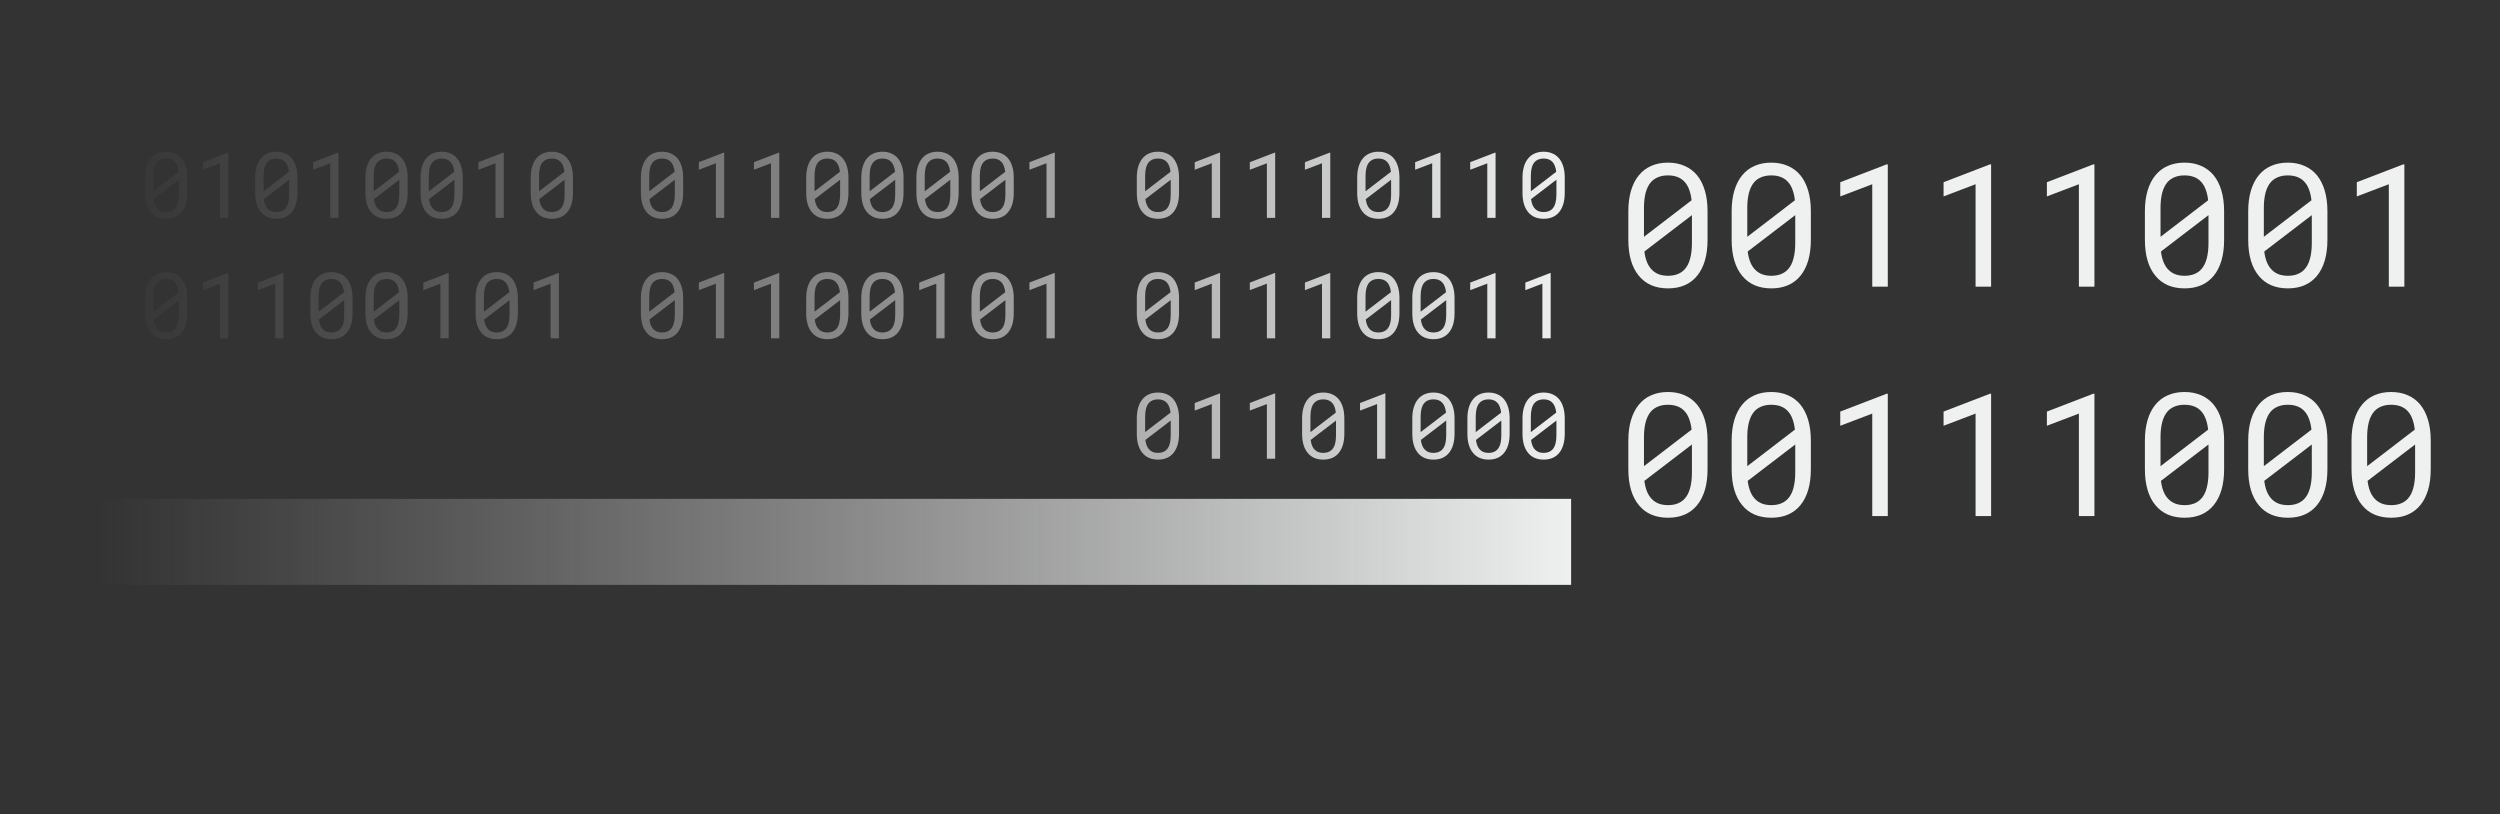 <svg width="436" height="142" viewBox="0 0 436 142" fill="none" xmlns="http://www.w3.org/2000/svg">
<rect x="0" y="0" width="436" height="142" fill="#333333" stroke="none"/>
<path d="M297.797 41.841V36.846C297.797 35.488 297.641 34.287 297.328 33.242C297.016 32.188 296.566 31.299 295.98 30.576C295.385 29.854 294.657 29.307 293.798 28.936C292.948 28.555 291.977 28.364 290.883 28.364C289.799 28.364 288.827 28.555 287.968 28.936C287.118 29.307 286.4 29.854 285.814 30.576C285.219 31.299 284.765 32.188 284.452 33.242C284.14 34.287 283.983 35.488 283.983 36.846V41.841C283.983 43.198 284.14 44.404 284.452 45.459C284.765 46.504 285.219 47.383 285.814 48.096C286.41 48.828 287.138 49.38 287.997 49.751C288.856 50.112 289.828 50.293 290.912 50.293C292.006 50.293 292.978 50.107 293.827 49.736C294.677 49.365 295.395 48.818 295.98 48.096C296.566 47.383 297.016 46.504 297.328 45.459C297.641 44.404 297.797 43.198 297.797 41.841ZM286.708 41.299C286.708 41.045 286.708 40.796 286.708 40.552C286.708 40.308 286.708 40.063 286.708 39.819V36.245C286.708 35.249 286.806 34.375 287.001 33.623C287.206 32.861 287.514 32.241 287.924 31.763C288.266 31.382 288.681 31.094 289.169 30.898C289.667 30.693 290.238 30.591 290.883 30.591C291.518 30.591 292.074 30.684 292.553 30.869C293.041 31.055 293.451 31.333 293.783 31.704C294.125 32.065 294.394 32.52 294.589 33.066C294.794 33.603 294.936 34.224 295.014 34.927L286.708 41.299ZM295.072 42.412C295.072 43.457 294.965 44.365 294.75 45.137C294.545 45.908 294.218 46.533 293.769 47.012C293.437 47.363 293.031 47.632 292.553 47.817C292.074 48.003 291.527 48.096 290.912 48.096C290.326 48.096 289.799 48.013 289.33 47.847C288.861 47.671 288.461 47.417 288.129 47.085C287.768 46.733 287.475 46.289 287.25 45.752C287.025 45.205 286.869 44.575 286.781 43.862L295.072 37.52C295.072 37.793 295.072 38.14 295.072 38.56C295.072 38.97 295.072 39.248 295.072 39.395V42.412Z" fill="url(#paint0_linear)"/>
<path d="M315.814 41.841V36.846C315.814 35.488 315.658 34.287 315.346 33.242C315.033 32.188 314.584 31.299 313.998 30.576C313.402 29.854 312.675 29.307 311.815 28.936C310.966 28.555 309.994 28.364 308.9 28.364C307.816 28.364 306.845 28.555 305.985 28.936C305.136 29.307 304.418 29.854 303.832 30.576C303.236 31.299 302.782 32.188 302.47 33.242C302.157 34.287 302.001 35.488 302.001 36.846V41.841C302.001 43.198 302.157 44.404 302.47 45.459C302.782 46.504 303.236 47.383 303.832 48.096C304.428 48.828 305.155 49.38 306.015 49.751C306.874 50.112 307.846 50.293 308.93 50.293C310.023 50.293 310.995 50.107 311.845 49.736C312.694 49.365 313.412 48.818 313.998 48.096C314.584 47.383 315.033 46.504 315.346 45.459C315.658 44.404 315.814 43.198 315.814 41.841ZM304.726 41.299C304.726 41.045 304.726 40.796 304.726 40.552C304.726 40.308 304.726 40.063 304.726 39.819V36.245C304.726 35.249 304.823 34.375 305.019 33.623C305.224 32.861 305.531 32.241 305.941 31.763C306.283 31.382 306.698 31.094 307.187 30.898C307.685 30.693 308.256 30.591 308.9 30.591C309.535 30.591 310.092 30.684 310.57 30.869C311.059 31.055 311.469 31.333 311.801 31.704C312.143 32.065 312.411 32.52 312.606 33.066C312.812 33.603 312.953 34.224 313.031 34.927L304.726 41.299ZM313.09 42.412C313.09 43.457 312.982 44.365 312.768 45.137C312.562 45.908 312.235 46.533 311.786 47.012C311.454 47.363 311.049 47.632 310.57 47.817C310.092 48.003 309.545 48.096 308.93 48.096C308.344 48.096 307.816 48.013 307.348 47.847C306.879 47.671 306.479 47.417 306.146 47.085C305.785 46.733 305.492 46.289 305.268 45.752C305.043 45.205 304.887 44.575 304.799 43.862L313.09 37.52C313.09 37.793 313.09 38.14 313.09 38.56C313.09 38.97 313.09 39.248 313.09 39.395V42.412Z" fill="url(#paint1_linear)"/>
<path d="M329.232 50V28.672H329.013L320.941 31.777V34.253L326.522 32.129V50H329.232Z" fill="url(#paint2_linear)"/>
<path d="M347.25 50V28.672H347.03L338.959 31.777V34.253L344.54 32.129V50H347.25Z" fill="url(#paint3_linear)"/>
<path d="M365.268 50V28.672H365.048L356.977 31.777V34.253L362.558 32.129V50H365.268Z" fill="url(#paint4_linear)"/>
<path d="M387.885 41.841V36.846C387.885 35.488 387.729 34.287 387.416 33.242C387.104 32.188 386.654 31.299 386.068 30.576C385.473 29.854 384.745 29.307 383.886 28.936C383.036 28.555 382.064 28.364 380.971 28.364C379.887 28.364 378.915 28.555 378.056 28.936C377.206 29.307 376.488 29.854 375.902 30.576C375.307 31.299 374.853 32.188 374.54 33.242C374.228 34.287 374.071 35.488 374.071 36.846V41.841C374.071 43.198 374.228 44.404 374.54 45.459C374.853 46.504 375.307 47.383 375.902 48.096C376.498 48.828 377.226 49.38 378.085 49.751C378.944 50.112 379.916 50.293 381 50.293C382.094 50.293 383.065 50.107 383.915 49.736C384.765 49.365 385.482 48.818 386.068 48.096C386.654 47.383 387.104 46.504 387.416 45.459C387.729 44.404 387.885 43.198 387.885 41.841ZM376.796 41.299C376.796 41.045 376.796 40.796 376.796 40.552C376.796 40.308 376.796 40.063 376.796 39.819V36.245C376.796 35.249 376.894 34.375 377.089 33.623C377.294 32.861 377.602 32.241 378.012 31.763C378.354 31.382 378.769 31.094 379.257 30.898C379.755 30.693 380.326 30.591 380.971 30.591C381.605 30.591 382.162 30.684 382.641 30.869C383.129 31.055 383.539 31.333 383.871 31.704C384.213 32.065 384.481 32.52 384.677 33.066C384.882 33.603 385.023 34.224 385.102 34.927L376.796 41.299ZM385.16 42.412C385.16 43.457 385.053 44.365 384.838 45.137C384.633 45.908 384.306 46.533 383.856 47.012C383.524 47.363 383.119 47.632 382.641 47.817C382.162 48.003 381.615 48.096 381 48.096C380.414 48.096 379.887 48.013 379.418 47.847C378.949 47.671 378.549 47.417 378.217 47.085C377.855 46.733 377.562 46.289 377.338 45.752C377.113 45.205 376.957 44.575 376.869 43.862L385.16 37.52C385.16 37.793 385.16 38.14 385.16 38.56C385.16 38.97 385.16 39.248 385.16 39.395V42.412Z" fill="url(#paint5_linear)"/>
<path d="M405.902 41.841V36.846C405.902 35.488 405.746 34.287 405.434 33.242C405.121 32.188 404.672 31.299 404.086 30.576C403.49 29.854 402.763 29.307 401.903 28.936C401.054 28.555 400.082 28.364 398.988 28.364C397.904 28.364 396.933 28.555 396.073 28.936C395.224 29.307 394.506 29.854 393.92 30.576C393.324 31.299 392.87 32.188 392.558 33.242C392.245 34.287 392.089 35.488 392.089 36.846V41.841C392.089 43.198 392.245 44.404 392.558 45.459C392.87 46.504 393.324 47.383 393.92 48.096C394.516 48.828 395.243 49.38 396.103 49.751C396.962 50.112 397.934 50.293 399.018 50.293C400.111 50.293 401.083 50.107 401.933 49.736C402.782 49.365 403.5 48.818 404.086 48.096C404.672 47.383 405.121 46.504 405.434 45.459C405.746 44.404 405.902 43.198 405.902 41.841ZM394.813 41.299C394.813 41.045 394.813 40.796 394.813 40.552C394.813 40.308 394.813 40.063 394.813 39.819V36.245C394.813 35.249 394.911 34.375 395.106 33.623C395.312 32.861 395.619 32.241 396.029 31.763C396.371 31.382 396.786 31.094 397.274 30.898C397.772 30.693 398.344 30.591 398.988 30.591C399.623 30.591 400.18 30.684 400.658 30.869C401.146 31.055 401.557 31.333 401.889 31.704C402.23 32.065 402.499 32.52 402.694 33.066C402.899 33.603 403.041 34.224 403.119 34.927L394.813 41.299ZM403.178 42.412C403.178 43.457 403.07 44.365 402.855 45.137C402.65 45.908 402.323 46.533 401.874 47.012C401.542 47.363 401.137 47.632 400.658 47.817C400.18 48.003 399.633 48.096 399.018 48.096C398.432 48.096 397.904 48.013 397.436 47.847C396.967 47.671 396.566 47.417 396.234 47.085C395.873 46.733 395.58 46.289 395.355 45.752C395.131 45.205 394.975 44.575 394.887 43.862L403.178 37.52C403.178 37.793 403.178 38.14 403.178 38.56C403.178 38.97 403.178 39.248 403.178 39.395V42.412Z" fill="url(#paint6_linear)"/>
<path d="M419.32 50V28.672H419.101L411.029 31.777V34.253L416.61 32.129V50H419.32Z" fill="url(#paint7_linear)"/>
<path d="M297.797 81.841V76.846C297.797 75.488 297.641 74.287 297.328 73.242C297.016 72.188 296.566 71.299 295.98 70.576C295.385 69.853 294.657 69.307 293.798 68.936C292.948 68.555 291.977 68.364 290.883 68.364C289.799 68.364 288.827 68.555 287.968 68.936C287.118 69.307 286.4 69.853 285.814 70.576C285.219 71.299 284.765 72.188 284.452 73.242C284.14 74.287 283.983 75.488 283.983 76.846V81.841C283.983 83.198 284.14 84.404 284.452 85.459C284.765 86.504 285.219 87.383 285.814 88.096C286.41 88.828 287.138 89.38 287.997 89.751C288.856 90.112 289.828 90.293 290.912 90.293C292.006 90.293 292.978 90.107 293.827 89.736C294.677 89.365 295.395 88.818 295.98 88.096C296.566 87.383 297.016 86.504 297.328 85.459C297.641 84.404 297.797 83.198 297.797 81.841ZM286.708 81.299C286.708 81.045 286.708 80.796 286.708 80.552C286.708 80.308 286.708 80.064 286.708 79.819V76.245C286.708 75.249 286.806 74.375 287.001 73.623C287.206 72.861 287.514 72.241 287.924 71.763C288.266 71.382 288.681 71.094 289.169 70.898C289.667 70.693 290.238 70.591 290.883 70.591C291.518 70.591 292.074 70.684 292.553 70.869C293.041 71.055 293.451 71.333 293.783 71.704C294.125 72.065 294.394 72.519 294.589 73.066C294.794 73.603 294.936 74.224 295.014 74.927L286.708 81.299ZM295.072 82.412C295.072 83.457 294.965 84.365 294.75 85.137C294.545 85.908 294.218 86.533 293.769 87.012C293.437 87.363 293.031 87.632 292.553 87.817C292.074 88.003 291.527 88.096 290.912 88.096C290.326 88.096 289.799 88.013 289.33 87.847C288.861 87.671 288.461 87.417 288.129 87.085C287.768 86.733 287.475 86.289 287.25 85.752C287.025 85.205 286.869 84.575 286.781 83.862L295.072 77.519C295.072 77.793 295.072 78.14 295.072 78.56C295.072 78.97 295.072 79.248 295.072 79.394V82.412Z" fill="url(#paint8_linear)"/>
<path d="M315.814 81.841V76.846C315.814 75.488 315.658 74.287 315.346 73.242C315.033 72.188 314.584 71.299 313.998 70.576C313.402 69.853 312.675 69.307 311.815 68.936C310.966 68.555 309.994 68.364 308.9 68.364C307.816 68.364 306.845 68.555 305.985 68.936C305.136 69.307 304.418 69.853 303.832 70.576C303.236 71.299 302.782 72.188 302.47 73.242C302.157 74.287 302.001 75.488 302.001 76.846V81.841C302.001 83.198 302.157 84.404 302.47 85.459C302.782 86.504 303.236 87.383 303.832 88.096C304.428 88.828 305.155 89.38 306.015 89.751C306.874 90.112 307.846 90.293 308.93 90.293C310.023 90.293 310.995 90.107 311.845 89.736C312.694 89.365 313.412 88.818 313.998 88.096C314.584 87.383 315.033 86.504 315.346 85.459C315.658 84.404 315.814 83.198 315.814 81.841ZM304.726 81.299C304.726 81.045 304.726 80.796 304.726 80.552C304.726 80.308 304.726 80.064 304.726 79.819V76.245C304.726 75.249 304.823 74.375 305.019 73.623C305.224 72.861 305.531 72.241 305.941 71.763C306.283 71.382 306.698 71.094 307.187 70.898C307.685 70.693 308.256 70.591 308.9 70.591C309.535 70.591 310.092 70.684 310.57 70.869C311.059 71.055 311.469 71.333 311.801 71.704C312.143 72.065 312.411 72.519 312.606 73.066C312.812 73.603 312.953 74.224 313.031 74.927L304.726 81.299ZM313.09 82.412C313.09 83.457 312.982 84.365 312.768 85.137C312.562 85.908 312.235 86.533 311.786 87.012C311.454 87.363 311.049 87.632 310.57 87.817C310.092 88.003 309.545 88.096 308.93 88.096C308.344 88.096 307.816 88.013 307.348 87.847C306.879 87.671 306.479 87.417 306.146 87.085C305.785 86.733 305.492 86.289 305.268 85.752C305.043 85.205 304.887 84.575 304.799 83.862L313.09 77.519C313.09 77.793 313.09 78.14 313.09 78.56C313.09 78.97 313.09 79.248 313.09 79.394V82.412Z" fill="url(#paint9_linear)"/>
<path d="M329.232 90V68.672H329.013L320.941 71.777V74.253L326.522 72.129V90H329.232Z" fill="url(#paint10_linear)"/>
<path d="M347.25 90V68.672H347.03L338.959 71.777V74.253L344.54 72.129V90H347.25Z" fill="url(#paint11_linear)"/>
<path d="M365.268 90V68.672H365.048L356.977 71.777V74.253L362.558 72.129V90H365.268Z" fill="url(#paint12_linear)"/>
<path d="M387.885 81.841V76.846C387.885 75.488 387.729 74.287 387.416 73.242C387.104 72.188 386.654 71.299 386.068 70.576C385.473 69.853 384.745 69.307 383.886 68.936C383.036 68.555 382.064 68.364 380.971 68.364C379.887 68.364 378.915 68.555 378.056 68.936C377.206 69.307 376.488 69.853 375.902 70.576C375.307 71.299 374.853 72.188 374.54 73.242C374.228 74.287 374.071 75.488 374.071 76.846V81.841C374.071 83.198 374.228 84.404 374.54 85.459C374.853 86.504 375.307 87.383 375.902 88.096C376.498 88.828 377.226 89.38 378.085 89.751C378.944 90.112 379.916 90.293 381 90.293C382.094 90.293 383.065 90.107 383.915 89.736C384.765 89.365 385.482 88.818 386.068 88.096C386.654 87.383 387.104 86.504 387.416 85.459C387.729 84.404 387.885 83.198 387.885 81.841ZM376.796 81.299C376.796 81.045 376.796 80.796 376.796 80.552C376.796 80.308 376.796 80.064 376.796 79.819V76.245C376.796 75.249 376.894 74.375 377.089 73.623C377.294 72.861 377.602 72.241 378.012 71.763C378.354 71.382 378.769 71.094 379.257 70.898C379.755 70.693 380.326 70.591 380.971 70.591C381.605 70.591 382.162 70.684 382.641 70.869C383.129 71.055 383.539 71.333 383.871 71.704C384.213 72.065 384.481 72.519 384.677 73.066C384.882 73.603 385.023 74.224 385.102 74.927L376.796 81.299ZM385.16 82.412C385.16 83.457 385.053 84.365 384.838 85.137C384.633 85.908 384.306 86.533 383.856 87.012C383.524 87.363 383.119 87.632 382.641 87.817C382.162 88.003 381.615 88.096 381 88.096C380.414 88.096 379.887 88.013 379.418 87.847C378.949 87.671 378.549 87.417 378.217 87.085C377.855 86.733 377.562 86.289 377.338 85.752C377.113 85.205 376.957 84.575 376.869 83.862L385.16 77.519C385.16 77.793 385.16 78.14 385.16 78.56C385.16 78.97 385.16 79.248 385.16 79.394V82.412Z" fill="url(#paint13_linear)"/>
<path d="M405.902 81.841V76.846C405.902 75.488 405.746 74.287 405.434 73.242C405.121 72.188 404.672 71.299 404.086 70.576C403.49 69.853 402.763 69.307 401.903 68.936C401.054 68.555 400.082 68.364 398.988 68.364C397.904 68.364 396.933 68.555 396.073 68.936C395.224 69.307 394.506 69.853 393.92 70.576C393.324 71.299 392.87 72.188 392.558 73.242C392.245 74.287 392.089 75.488 392.089 76.846V81.841C392.089 83.198 392.245 84.404 392.558 85.459C392.87 86.504 393.324 87.383 393.92 88.096C394.516 88.828 395.243 89.38 396.103 89.751C396.962 90.112 397.934 90.293 399.018 90.293C400.111 90.293 401.083 90.107 401.933 89.736C402.782 89.365 403.5 88.818 404.086 88.096C404.672 87.383 405.121 86.504 405.434 85.459C405.746 84.404 405.902 83.198 405.902 81.841ZM394.813 81.299C394.813 81.045 394.813 80.796 394.813 80.552C394.813 80.308 394.813 80.064 394.813 79.819V76.245C394.813 75.249 394.911 74.375 395.106 73.623C395.312 72.861 395.619 72.241 396.029 71.763C396.371 71.382 396.786 71.094 397.274 70.898C397.772 70.693 398.344 70.591 398.988 70.591C399.623 70.591 400.18 70.684 400.658 70.869C401.146 71.055 401.557 71.333 401.889 71.704C402.23 72.065 402.499 72.519 402.694 73.066C402.899 73.603 403.041 74.224 403.119 74.927L394.813 81.299ZM403.178 82.412C403.178 83.457 403.07 84.365 402.855 85.137C402.65 85.908 402.323 86.533 401.874 87.012C401.542 87.363 401.137 87.632 400.658 87.817C400.18 88.003 399.633 88.096 399.018 88.096C398.432 88.096 397.904 88.013 397.436 87.847C396.967 87.671 396.566 87.417 396.234 87.085C395.873 86.733 395.58 86.289 395.355 85.752C395.131 85.205 394.975 84.575 394.887 83.862L403.178 77.519C403.178 77.793 403.178 78.14 403.178 78.56C403.178 78.97 403.178 79.248 403.178 79.394V82.412Z" fill="url(#paint14_linear)"/>
<path d="M423.92 81.841V76.846C423.92 75.488 423.764 74.287 423.451 73.242C423.139 72.188 422.689 71.299 422.104 70.576C421.508 69.853 420.78 69.307 419.921 68.936C419.071 68.555 418.1 68.364 417.006 68.364C415.922 68.364 414.95 68.555 414.091 68.936C413.241 69.307 412.523 69.853 411.938 70.576C411.342 71.299 410.888 72.188 410.575 73.242C410.263 74.287 410.106 75.488 410.106 76.846V81.841C410.106 83.198 410.263 84.404 410.575 85.459C410.888 86.504 411.342 87.383 411.938 88.096C412.533 88.828 413.261 89.38 414.12 89.751C414.979 90.112 415.951 90.293 417.035 90.293C418.129 90.293 419.101 90.107 419.95 89.736C420.8 89.365 421.518 88.818 422.104 88.096C422.689 87.383 423.139 86.504 423.451 85.459C423.764 84.404 423.92 83.198 423.92 81.841ZM412.831 81.299C412.831 81.045 412.831 80.796 412.831 80.552C412.831 80.308 412.831 80.064 412.831 79.819V76.245C412.831 75.249 412.929 74.375 413.124 73.623C413.329 72.861 413.637 72.241 414.047 71.763C414.389 71.382 414.804 71.094 415.292 70.898C415.79 70.693 416.361 70.591 417.006 70.591C417.641 70.591 418.197 70.684 418.676 70.869C419.164 71.055 419.574 71.333 419.906 71.704C420.248 72.065 420.517 72.519 420.712 73.066C420.917 73.603 421.059 74.224 421.137 74.927L412.831 81.299ZM421.195 82.412C421.195 83.457 421.088 84.365 420.873 85.137C420.668 85.908 420.341 86.533 419.892 87.012C419.56 87.363 419.154 87.632 418.676 87.817C418.197 88.003 417.65 88.096 417.035 88.096C416.449 88.096 415.922 88.013 415.453 87.847C414.984 87.671 414.584 87.417 414.252 87.085C413.891 86.733 413.598 86.289 413.373 85.752C413.148 85.205 412.992 84.575 412.904 83.862L421.195 77.519C421.195 77.793 421.195 78.14 421.195 78.56C421.195 78.97 421.195 79.248 421.195 79.394V82.412Z" fill="url(#paint15_linear)"/>
<path d="M32.656 33.648V30.984C32.656 30.26 32.573 29.62 32.406 29.062C32.24 28.5 32 28.026 31.688 27.641C31.37 27.255 30.982 26.963 30.523 26.766C30.07 26.562 29.552 26.461 28.969 26.461C28.391 26.461 27.872 26.562 27.414 26.766C26.961 26.963 26.578 27.255 26.266 27.641C25.948 28.026 25.706 28.5 25.539 29.062C25.372 29.62 25.289 30.26 25.289 30.984V33.648C25.289 34.372 25.372 35.016 25.539 35.578C25.706 36.135 25.948 36.604 26.266 36.984C26.583 37.375 26.971 37.669 27.43 37.867C27.888 38.06 28.406 38.156 28.984 38.156C29.568 38.156 30.086 38.057 30.539 37.859C30.992 37.661 31.375 37.37 31.688 36.984C32 36.604 32.24 36.135 32.406 35.578C32.573 35.016 32.656 34.372 32.656 33.648ZM26.742 33.359C26.742 33.224 26.742 33.091 26.742 32.961C26.742 32.831 26.742 32.7 26.742 32.57V30.664C26.742 30.133 26.794 29.667 26.898 29.266C27.008 28.859 27.172 28.529 27.391 28.273C27.573 28.07 27.794 27.917 28.055 27.812C28.32 27.703 28.625 27.648 28.969 27.648C29.307 27.648 29.604 27.698 29.859 27.797C30.12 27.896 30.338 28.044 30.516 28.242C30.698 28.435 30.841 28.677 30.945 28.969C31.055 29.255 31.13 29.586 31.172 29.961L26.742 33.359ZM31.203 33.953C31.203 34.51 31.146 34.995 31.031 35.406C30.922 35.818 30.747 36.151 30.508 36.406C30.331 36.594 30.115 36.737 29.859 36.836C29.604 36.935 29.312 36.984 28.984 36.984C28.672 36.984 28.391 36.94 28.141 36.852C27.891 36.758 27.677 36.622 27.5 36.445C27.307 36.258 27.151 36.021 27.031 35.734C26.912 35.443 26.828 35.107 26.781 34.727L31.203 31.344C31.203 31.49 31.203 31.674 31.203 31.898C31.203 32.117 31.203 32.266 31.203 32.344V33.953Z" fill="url(#paint16_linear)"/>
<path d="M39.812 38V26.625H39.695L35.391 28.281V29.602L38.367 28.469V38H39.812Z" fill="url(#paint17_linear)"/>
<path d="M51.875 33.648V30.984C51.875 30.26 51.792 29.62 51.625 29.062C51.458 28.5 51.219 28.026 50.906 27.641C50.589 27.255 50.2 26.963 49.742 26.766C49.289 26.562 48.771 26.461 48.188 26.461C47.609 26.461 47.091 26.562 46.633 26.766C46.18 26.963 45.797 27.255 45.484 27.641C45.167 28.026 44.925 28.5 44.758 29.062C44.591 29.62 44.508 30.26 44.508 30.984V33.648C44.508 34.372 44.591 35.016 44.758 35.578C44.925 36.135 45.167 36.604 45.484 36.984C45.802 37.375 46.19 37.669 46.648 37.867C47.107 38.06 47.625 38.156 48.203 38.156C48.786 38.156 49.305 38.057 49.758 37.859C50.211 37.661 50.594 37.37 50.906 36.984C51.219 36.604 51.458 36.135 51.625 35.578C51.792 35.016 51.875 34.372 51.875 33.648ZM45.961 33.359C45.961 33.224 45.961 33.091 45.961 32.961C45.961 32.831 45.961 32.7 45.961 32.57V30.664C45.961 30.133 46.013 29.667 46.117 29.266C46.227 28.859 46.391 28.529 46.609 28.273C46.792 28.07 47.013 27.917 47.273 27.812C47.539 27.703 47.844 27.648 48.188 27.648C48.526 27.648 48.823 27.698 49.078 27.797C49.339 27.896 49.557 28.044 49.734 28.242C49.917 28.435 50.06 28.677 50.164 28.969C50.273 29.255 50.349 29.586 50.391 29.961L45.961 33.359ZM50.422 33.953C50.422 34.51 50.365 34.995 50.25 35.406C50.141 35.818 49.966 36.151 49.727 36.406C49.55 36.594 49.333 36.737 49.078 36.836C48.823 36.935 48.531 36.984 48.203 36.984C47.891 36.984 47.609 36.94 47.359 36.852C47.109 36.758 46.896 36.622 46.719 36.445C46.526 36.258 46.37 36.021 46.25 35.734C46.13 35.443 46.047 35.107 46 34.727L50.422 31.344C50.422 31.49 50.422 31.674 50.422 31.898C50.422 32.117 50.422 32.266 50.422 32.344V33.953Z" fill="url(#paint18_linear)"/>
<path d="M59.031 38V26.625H58.914L54.609 28.281V29.602L57.586 28.469V38H59.031Z" fill="url(#paint19_linear)"/>
<path d="M71.094 33.648V30.984C71.094 30.26 71.01 29.62 70.844 29.062C70.677 28.5 70.438 28.026 70.125 27.641C69.807 27.255 69.419 26.963 68.961 26.766C68.508 26.562 67.99 26.461 67.406 26.461C66.828 26.461 66.31 26.562 65.852 26.766C65.398 26.963 65.016 27.255 64.703 27.641C64.385 28.026 64.143 28.5 63.977 29.062C63.81 29.62 63.727 30.26 63.727 30.984V33.648C63.727 34.372 63.81 35.016 63.977 35.578C64.143 36.135 64.385 36.604 64.703 36.984C65.021 37.375 65.409 37.669 65.867 37.867C66.326 38.06 66.844 38.156 67.422 38.156C68.005 38.156 68.523 38.057 68.977 37.859C69.43 37.661 69.812 37.37 70.125 36.984C70.438 36.604 70.677 36.135 70.844 35.578C71.01 35.016 71.094 34.372 71.094 33.648ZM65.18 33.359C65.18 33.224 65.18 33.091 65.18 32.961C65.18 32.831 65.18 32.7 65.18 32.57V30.664C65.18 30.133 65.232 29.667 65.336 29.266C65.445 28.859 65.609 28.529 65.828 28.273C66.01 28.07 66.232 27.917 66.492 27.812C66.758 27.703 67.062 27.648 67.406 27.648C67.745 27.648 68.042 27.698 68.297 27.797C68.557 27.896 68.776 28.044 68.953 28.242C69.135 28.435 69.279 28.677 69.383 28.969C69.492 29.255 69.568 29.586 69.609 29.961L65.18 33.359ZM69.641 33.953C69.641 34.51 69.583 34.995 69.469 35.406C69.359 35.818 69.185 36.151 68.945 36.406C68.768 36.594 68.552 36.737 68.297 36.836C68.042 36.935 67.75 36.984 67.422 36.984C67.109 36.984 66.828 36.94 66.578 36.852C66.328 36.758 66.115 36.622 65.938 36.445C65.745 36.258 65.588 36.021 65.469 35.734C65.349 35.443 65.266 35.107 65.219 34.727L69.641 31.344C69.641 31.49 69.641 31.674 69.641 31.898C69.641 32.117 69.641 32.266 69.641 32.344V33.953Z" fill="url(#paint20_linear)"/>
<path d="M80.703 33.648V30.984C80.703 30.26 80.62 29.62 80.453 29.062C80.287 28.5 80.047 28.026 79.734 27.641C79.417 27.255 79.029 26.963 78.57 26.766C78.117 26.562 77.599 26.461 77.016 26.461C76.438 26.461 75.919 26.562 75.461 26.766C75.008 26.963 74.625 27.255 74.312 27.641C73.995 28.026 73.753 28.5 73.586 29.062C73.419 29.62 73.336 30.26 73.336 30.984V33.648C73.336 34.372 73.419 35.016 73.586 35.578C73.753 36.135 73.995 36.604 74.312 36.984C74.63 37.375 75.018 37.669 75.477 37.867C75.935 38.06 76.453 38.156 77.031 38.156C77.615 38.156 78.133 38.057 78.586 37.859C79.039 37.661 79.422 37.37 79.734 36.984C80.047 36.604 80.287 36.135 80.453 35.578C80.62 35.016 80.703 34.372 80.703 33.648ZM74.789 33.359C74.789 33.224 74.789 33.091 74.789 32.961C74.789 32.831 74.789 32.7 74.789 32.57V30.664C74.789 30.133 74.841 29.667 74.945 29.266C75.055 28.859 75.219 28.529 75.438 28.273C75.62 28.07 75.841 27.917 76.102 27.812C76.367 27.703 76.672 27.648 77.016 27.648C77.354 27.648 77.651 27.698 77.906 27.797C78.167 27.896 78.385 28.044 78.562 28.242C78.745 28.435 78.888 28.677 78.992 28.969C79.102 29.255 79.177 29.586 79.219 29.961L74.789 33.359ZM79.25 33.953C79.25 34.51 79.193 34.995 79.078 35.406C78.969 35.818 78.794 36.151 78.555 36.406C78.378 36.594 78.162 36.737 77.906 36.836C77.651 36.935 77.359 36.984 77.031 36.984C76.719 36.984 76.438 36.94 76.188 36.852C75.938 36.758 75.724 36.622 75.547 36.445C75.354 36.258 75.198 36.021 75.078 35.734C74.958 35.443 74.875 35.107 74.828 34.727L79.25 31.344C79.25 31.49 79.25 31.674 79.25 31.898C79.25 32.117 79.25 32.266 79.25 32.344V33.953Z" fill="url(#paint21_linear)"/>
<path d="M87.859 38V26.625H87.742L83.438 28.281V29.602L86.414 28.469V38H87.859Z" fill="url(#paint22_linear)"/>
<path d="M99.922 33.648V30.984C99.922 30.26 99.838 29.62 99.672 29.062C99.505 28.5 99.266 28.026 98.953 27.641C98.635 27.255 98.247 26.963 97.789 26.766C97.336 26.562 96.818 26.461 96.234 26.461C95.656 26.461 95.138 26.562 94.68 26.766C94.227 26.963 93.844 27.255 93.531 27.641C93.213 28.026 92.971 28.5 92.805 29.062C92.638 29.62 92.555 30.26 92.555 30.984V33.648C92.555 34.372 92.638 35.016 92.805 35.578C92.971 36.135 93.213 36.604 93.531 36.984C93.849 37.375 94.237 37.669 94.695 37.867C95.154 38.06 95.672 38.156 96.25 38.156C96.833 38.156 97.352 38.057 97.805 37.859C98.258 37.661 98.641 37.37 98.953 36.984C99.266 36.604 99.505 36.135 99.672 35.578C99.838 35.016 99.922 34.372 99.922 33.648ZM94.008 33.359C94.008 33.224 94.008 33.091 94.008 32.961C94.008 32.831 94.008 32.7 94.008 32.57V30.664C94.008 30.133 94.06 29.667 94.164 29.266C94.273 28.859 94.438 28.529 94.656 28.273C94.838 28.07 95.06 27.917 95.32 27.812C95.586 27.703 95.891 27.648 96.234 27.648C96.573 27.648 96.87 27.698 97.125 27.797C97.385 27.896 97.604 28.044 97.781 28.242C97.963 28.435 98.107 28.677 98.211 28.969C98.32 29.255 98.396 29.586 98.438 29.961L94.008 33.359ZM98.469 33.953C98.469 34.51 98.412 34.995 98.297 35.406C98.188 35.818 98.013 36.151 97.773 36.406C97.596 36.594 97.38 36.737 97.125 36.836C96.87 36.935 96.578 36.984 96.25 36.984C95.938 36.984 95.656 36.94 95.406 36.852C95.156 36.758 94.943 36.622 94.766 36.445C94.573 36.258 94.417 36.021 94.297 35.734C94.177 35.443 94.094 35.107 94.047 34.727L98.469 31.344C98.469 31.49 98.469 31.674 98.469 31.898C98.469 32.117 98.469 32.266 98.469 32.344V33.953Z" fill="url(#paint23_linear)"/>
<path d="M119.141 33.648V30.984C119.141 30.26 119.057 29.62 118.891 29.062C118.724 28.5 118.484 28.026 118.172 27.641C117.854 27.255 117.466 26.963 117.008 26.766C116.555 26.562 116.036 26.461 115.453 26.461C114.875 26.461 114.357 26.562 113.898 26.766C113.445 26.963 113.062 27.255 112.75 27.641C112.432 28.026 112.19 28.5 112.023 29.062C111.857 29.62 111.773 30.26 111.773 30.984V33.648C111.773 34.372 111.857 35.016 112.023 35.578C112.19 36.135 112.432 36.604 112.75 36.984C113.068 37.375 113.456 37.669 113.914 37.867C114.372 38.06 114.891 38.156 115.469 38.156C116.052 38.156 116.57 38.057 117.023 37.859C117.477 37.661 117.859 37.37 118.172 36.984C118.484 36.604 118.724 36.135 118.891 35.578C119.057 35.016 119.141 34.372 119.141 33.648ZM113.227 33.359C113.227 33.224 113.227 33.091 113.227 32.961C113.227 32.831 113.227 32.7 113.227 32.57V30.664C113.227 30.133 113.279 29.667 113.383 29.266C113.492 28.859 113.656 28.529 113.875 28.273C114.057 28.07 114.279 27.917 114.539 27.812C114.805 27.703 115.109 27.648 115.453 27.648C115.792 27.648 116.089 27.698 116.344 27.797C116.604 27.896 116.823 28.044 117 28.242C117.182 28.435 117.326 28.677 117.43 28.969C117.539 29.255 117.615 29.586 117.656 29.961L113.227 33.359ZM117.688 33.953C117.688 34.51 117.63 34.995 117.516 35.406C117.406 35.818 117.232 36.151 116.992 36.406C116.815 36.594 116.599 36.737 116.344 36.836C116.089 36.935 115.797 36.984 115.469 36.984C115.156 36.984 114.875 36.94 114.625 36.852C114.375 36.758 114.161 36.622 113.984 36.445C113.792 36.258 113.635 36.021 113.516 35.734C113.396 35.443 113.312 35.107 113.266 34.727L117.688 31.344C117.688 31.49 117.688 31.674 117.688 31.898C117.688 32.117 117.688 32.266 117.688 32.344V33.953Z" fill="url(#paint24_linear)"/>
<path d="M126.297 38V26.625H126.18L121.875 28.281V29.602L124.852 28.469V38H126.297Z" fill="url(#paint25_linear)"/>
<path d="M135.906 38V26.625H135.789L131.484 28.281V29.602L134.461 28.469V38H135.906Z" fill="url(#paint26_linear)"/>
<path d="M147.969 33.648V30.984C147.969 30.26 147.885 29.62 147.719 29.062C147.552 28.5 147.312 28.026 147 27.641C146.682 27.255 146.294 26.963 145.836 26.766C145.383 26.562 144.865 26.461 144.281 26.461C143.703 26.461 143.185 26.562 142.727 26.766C142.273 26.963 141.891 27.255 141.578 27.641C141.26 28.026 141.018 28.5 140.852 29.062C140.685 29.62 140.602 30.26 140.602 30.984V33.648C140.602 34.372 140.685 35.016 140.852 35.578C141.018 36.135 141.26 36.604 141.578 36.984C141.896 37.375 142.284 37.669 142.742 37.867C143.201 38.06 143.719 38.156 144.297 38.156C144.88 38.156 145.398 38.057 145.852 37.859C146.305 37.661 146.688 37.37 147 36.984C147.312 36.604 147.552 36.135 147.719 35.578C147.885 35.016 147.969 34.372 147.969 33.648ZM142.055 33.359C142.055 33.224 142.055 33.091 142.055 32.961C142.055 32.831 142.055 32.7 142.055 32.57V30.664C142.055 30.133 142.107 29.667 142.211 29.266C142.32 28.859 142.484 28.529 142.703 28.273C142.885 28.07 143.107 27.917 143.367 27.812C143.633 27.703 143.938 27.648 144.281 27.648C144.62 27.648 144.917 27.698 145.172 27.797C145.432 27.896 145.651 28.044 145.828 28.242C146.01 28.435 146.154 28.677 146.258 28.969C146.367 29.255 146.443 29.586 146.484 29.961L142.055 33.359ZM146.516 33.953C146.516 34.51 146.458 34.995 146.344 35.406C146.234 35.818 146.06 36.151 145.82 36.406C145.643 36.594 145.427 36.737 145.172 36.836C144.917 36.935 144.625 36.984 144.297 36.984C143.984 36.984 143.703 36.94 143.453 36.852C143.203 36.758 142.99 36.622 142.812 36.445C142.62 36.258 142.464 36.021 142.344 35.734C142.224 35.443 142.141 35.107 142.094 34.727L146.516 31.344C146.516 31.49 146.516 31.674 146.516 31.898C146.516 32.117 146.516 32.266 146.516 32.344V33.953Z" fill="url(#paint27_linear)"/>
<path d="M157.578 33.648V30.984C157.578 30.26 157.495 29.62 157.328 29.062C157.161 28.5 156.922 28.026 156.609 27.641C156.292 27.255 155.904 26.963 155.445 26.766C154.992 26.562 154.474 26.461 153.891 26.461C153.312 26.461 152.794 26.562 152.336 26.766C151.883 26.963 151.5 27.255 151.188 27.641C150.87 28.026 150.628 28.5 150.461 29.062C150.294 29.62 150.211 30.26 150.211 30.984V33.648C150.211 34.372 150.294 35.016 150.461 35.578C150.628 36.135 150.87 36.604 151.188 36.984C151.505 37.375 151.893 37.669 152.352 37.867C152.81 38.06 153.328 38.156 153.906 38.156C154.49 38.156 155.008 38.057 155.461 37.859C155.914 37.661 156.297 37.37 156.609 36.984C156.922 36.604 157.161 36.135 157.328 35.578C157.495 35.016 157.578 34.372 157.578 33.648ZM151.664 33.359C151.664 33.224 151.664 33.091 151.664 32.961C151.664 32.831 151.664 32.7 151.664 32.57V30.664C151.664 30.133 151.716 29.667 151.82 29.266C151.93 28.859 152.094 28.529 152.312 28.273C152.495 28.07 152.716 27.917 152.977 27.812C153.242 27.703 153.547 27.648 153.891 27.648C154.229 27.648 154.526 27.698 154.781 27.797C155.042 27.896 155.26 28.044 155.438 28.242C155.62 28.435 155.763 28.677 155.867 28.969C155.977 29.255 156.052 29.586 156.094 29.961L151.664 33.359ZM156.125 33.953C156.125 34.51 156.068 34.995 155.953 35.406C155.844 35.818 155.669 36.151 155.43 36.406C155.253 36.594 155.036 36.737 154.781 36.836C154.526 36.935 154.234 36.984 153.906 36.984C153.594 36.984 153.312 36.94 153.062 36.852C152.812 36.758 152.599 36.622 152.422 36.445C152.229 36.258 152.073 36.021 151.953 35.734C151.833 35.443 151.75 35.107 151.703 34.727L156.125 31.344C156.125 31.49 156.125 31.674 156.125 31.898C156.125 32.117 156.125 32.266 156.125 32.344V33.953Z" fill="url(#paint28_linear)"/>
<path d="M167.188 33.648V30.984C167.188 30.26 167.104 29.62 166.938 29.062C166.771 28.5 166.531 28.026 166.219 27.641C165.901 27.255 165.513 26.963 165.055 26.766C164.602 26.562 164.083 26.461 163.5 26.461C162.922 26.461 162.404 26.562 161.945 26.766C161.492 26.963 161.109 27.255 160.797 27.641C160.479 28.026 160.237 28.5 160.07 29.062C159.904 29.62 159.82 30.26 159.82 30.984V33.648C159.82 34.372 159.904 35.016 160.07 35.578C160.237 36.135 160.479 36.604 160.797 36.984C161.115 37.375 161.503 37.669 161.961 37.867C162.419 38.06 162.938 38.156 163.516 38.156C164.099 38.156 164.617 38.057 165.07 37.859C165.523 37.661 165.906 37.37 166.219 36.984C166.531 36.604 166.771 36.135 166.938 35.578C167.104 35.016 167.188 34.372 167.188 33.648ZM161.273 33.359C161.273 33.224 161.273 33.091 161.273 32.961C161.273 32.831 161.273 32.7 161.273 32.57V30.664C161.273 30.133 161.326 29.667 161.43 29.266C161.539 28.859 161.703 28.529 161.922 28.273C162.104 28.07 162.326 27.917 162.586 27.812C162.852 27.703 163.156 27.648 163.5 27.648C163.839 27.648 164.135 27.698 164.391 27.797C164.651 27.896 164.87 28.044 165.047 28.242C165.229 28.435 165.372 28.677 165.477 28.969C165.586 29.255 165.661 29.586 165.703 29.961L161.273 33.359ZM165.734 33.953C165.734 34.51 165.677 34.995 165.562 35.406C165.453 35.818 165.279 36.151 165.039 36.406C164.862 36.594 164.646 36.737 164.391 36.836C164.135 36.935 163.844 36.984 163.516 36.984C163.203 36.984 162.922 36.94 162.672 36.852C162.422 36.758 162.208 36.622 162.031 36.445C161.839 36.258 161.682 36.021 161.562 35.734C161.443 35.443 161.359 35.107 161.312 34.727L165.734 31.344C165.734 31.49 165.734 31.674 165.734 31.898C165.734 32.117 165.734 32.266 165.734 32.344V33.953Z" fill="url(#paint29_linear)"/>
<path d="M176.797 33.648V30.984C176.797 30.26 176.714 29.62 176.547 29.062C176.38 28.5 176.141 28.026 175.828 27.641C175.51 27.255 175.122 26.963 174.664 26.766C174.211 26.562 173.693 26.461 173.109 26.461C172.531 26.461 172.013 26.562 171.555 26.766C171.102 26.963 170.719 27.255 170.406 27.641C170.089 28.026 169.846 28.5 169.68 29.062C169.513 29.62 169.43 30.26 169.43 30.984V33.648C169.43 34.372 169.513 35.016 169.68 35.578C169.846 36.135 170.089 36.604 170.406 36.984C170.724 37.375 171.112 37.669 171.57 37.867C172.029 38.06 172.547 38.156 173.125 38.156C173.708 38.156 174.227 38.057 174.68 37.859C175.133 37.661 175.516 37.37 175.828 36.984C176.141 36.604 176.38 36.135 176.547 35.578C176.714 35.016 176.797 34.372 176.797 33.648ZM170.883 33.359C170.883 33.224 170.883 33.091 170.883 32.961C170.883 32.831 170.883 32.7 170.883 32.57V30.664C170.883 30.133 170.935 29.667 171.039 29.266C171.148 28.859 171.312 28.529 171.531 28.273C171.714 28.07 171.935 27.917 172.195 27.812C172.461 27.703 172.766 27.648 173.109 27.648C173.448 27.648 173.745 27.698 174 27.797C174.26 27.896 174.479 28.044 174.656 28.242C174.839 28.435 174.982 28.677 175.086 28.969C175.195 29.255 175.271 29.586 175.312 29.961L170.883 33.359ZM175.344 33.953C175.344 34.51 175.286 34.995 175.172 35.406C175.062 35.818 174.888 36.151 174.648 36.406C174.471 36.594 174.255 36.737 174 36.836C173.745 36.935 173.453 36.984 173.125 36.984C172.812 36.984 172.531 36.94 172.281 36.852C172.031 36.758 171.818 36.622 171.641 36.445C171.448 36.258 171.292 36.021 171.172 35.734C171.052 35.443 170.969 35.107 170.922 34.727L175.344 31.344C175.344 31.49 175.344 31.674 175.344 31.898C175.344 32.117 175.344 32.266 175.344 32.344V33.953Z" fill="url(#paint30_linear)"/>
<path d="M183.953 38V26.625H183.836L179.531 28.281V29.602L182.508 28.469V38H183.953Z" fill="url(#paint31_linear)"/>
<path d="M205.625 33.648V30.984C205.625 30.26 205.542 29.62 205.375 29.062C205.208 28.5 204.969 28.026 204.656 27.641C204.339 27.255 203.951 26.963 203.492 26.766C203.039 26.562 202.521 26.461 201.938 26.461C201.359 26.461 200.841 26.562 200.383 26.766C199.93 26.963 199.547 27.255 199.234 27.641C198.917 28.026 198.674 28.5 198.508 29.062C198.341 29.62 198.258 30.26 198.258 30.984V33.648C198.258 34.372 198.341 35.016 198.508 35.578C198.674 36.135 198.917 36.604 199.234 36.984C199.552 37.375 199.94 37.669 200.398 37.867C200.857 38.06 201.375 38.156 201.953 38.156C202.536 38.156 203.055 38.057 203.508 37.859C203.961 37.661 204.344 37.37 204.656 36.984C204.969 36.604 205.208 36.135 205.375 35.578C205.542 35.016 205.625 34.372 205.625 33.648ZM199.711 33.359C199.711 33.224 199.711 33.091 199.711 32.961C199.711 32.831 199.711 32.7 199.711 32.57V30.664C199.711 30.133 199.763 29.667 199.867 29.266C199.977 28.859 200.141 28.529 200.359 28.273C200.542 28.07 200.763 27.917 201.023 27.812C201.289 27.703 201.594 27.648 201.938 27.648C202.276 27.648 202.573 27.698 202.828 27.797C203.089 27.896 203.307 28.044 203.484 28.242C203.667 28.435 203.81 28.677 203.914 28.969C204.023 29.255 204.099 29.586 204.141 29.961L199.711 33.359ZM204.172 33.953C204.172 34.51 204.115 34.995 204 35.406C203.891 35.818 203.716 36.151 203.477 36.406C203.299 36.594 203.083 36.737 202.828 36.836C202.573 36.935 202.281 36.984 201.953 36.984C201.641 36.984 201.359 36.94 201.109 36.852C200.859 36.758 200.646 36.622 200.469 36.445C200.276 36.258 200.12 36.021 200 35.734C199.88 35.443 199.797 35.107 199.75 34.727L204.172 31.344C204.172 31.49 204.172 31.674 204.172 31.898C204.172 32.117 204.172 32.266 204.172 32.344V33.953Z" fill="url(#paint32_linear)"/>
<path d="M212.781 38V26.625H212.664L208.359 28.281V29.602L211.336 28.469V38H212.781Z" fill="url(#paint33_linear)"/>
<path d="M222.391 38V26.625H222.273L217.969 28.281V29.602L220.945 28.469V38H222.391Z" fill="url(#paint34_linear)"/>
<path d="M232 38V26.625H231.883L227.578 28.281V29.602L230.555 28.469V38H232Z" fill="url(#paint35_linear)"/>
<path d="M244.062 33.648V30.984C244.062 30.26 243.979 29.62 243.812 29.062C243.646 28.5 243.406 28.026 243.094 27.641C242.776 27.255 242.388 26.963 241.93 26.766C241.477 26.562 240.958 26.461 240.375 26.461C239.797 26.461 239.279 26.562 238.82 26.766C238.367 26.963 237.984 27.255 237.672 27.641C237.354 28.026 237.112 28.5 236.945 29.062C236.779 29.62 236.695 30.26 236.695 30.984V33.648C236.695 34.372 236.779 35.016 236.945 35.578C237.112 36.135 237.354 36.604 237.672 36.984C237.99 37.375 238.378 37.669 238.836 37.867C239.294 38.06 239.812 38.156 240.391 38.156C240.974 38.156 241.492 38.057 241.945 37.859C242.398 37.661 242.781 37.37 243.094 36.984C243.406 36.604 243.646 36.135 243.812 35.578C243.979 35.016 244.062 34.372 244.062 33.648ZM238.148 33.359C238.148 33.224 238.148 33.091 238.148 32.961C238.148 32.831 238.148 32.7 238.148 32.57V30.664C238.148 30.133 238.201 29.667 238.305 29.266C238.414 28.859 238.578 28.529 238.797 28.273C238.979 28.07 239.201 27.917 239.461 27.812C239.727 27.703 240.031 27.648 240.375 27.648C240.714 27.648 241.01 27.698 241.266 27.797C241.526 27.896 241.745 28.044 241.922 28.242C242.104 28.435 242.247 28.677 242.352 28.969C242.461 29.255 242.536 29.586 242.578 29.961L238.148 33.359ZM242.609 33.953C242.609 34.51 242.552 34.995 242.438 35.406C242.328 35.818 242.154 36.151 241.914 36.406C241.737 36.594 241.521 36.737 241.266 36.836C241.01 36.935 240.719 36.984 240.391 36.984C240.078 36.984 239.797 36.94 239.547 36.852C239.297 36.758 239.083 36.622 238.906 36.445C238.714 36.258 238.557 36.021 238.438 35.734C238.318 35.443 238.234 35.107 238.188 34.727L242.609 31.344C242.609 31.49 242.609 31.674 242.609 31.898C242.609 32.117 242.609 32.266 242.609 32.344V33.953Z" fill="url(#paint36_linear)"/>
<path d="M251.219 38V26.625H251.102L246.797 28.281V29.602L249.773 28.469V38H251.219Z" fill="url(#paint37_linear)"/>
<path d="M260.828 38V26.625H260.711L256.406 28.281V29.602L259.383 28.469V38H260.828Z" fill="url(#paint38_linear)"/>
<path d="M272.891 33.648V30.984C272.891 30.26 272.807 29.62 272.641 29.062C272.474 28.5 272.234 28.026 271.922 27.641C271.604 27.255 271.216 26.963 270.758 26.766C270.305 26.562 269.786 26.461 269.203 26.461C268.625 26.461 268.107 26.562 267.648 26.766C267.195 26.963 266.812 27.255 266.5 27.641C266.182 28.026 265.94 28.5 265.773 29.062C265.607 29.62 265.523 30.26 265.523 30.984V33.648C265.523 34.372 265.607 35.016 265.773 35.578C265.94 36.135 266.182 36.604 266.5 36.984C266.818 37.375 267.206 37.669 267.664 37.867C268.122 38.06 268.641 38.156 269.219 38.156C269.802 38.156 270.32 38.057 270.773 37.859C271.227 37.661 271.609 37.37 271.922 36.984C272.234 36.604 272.474 36.135 272.641 35.578C272.807 35.016 272.891 34.372 272.891 33.648ZM266.977 33.359C266.977 33.224 266.977 33.091 266.977 32.961C266.977 32.831 266.977 32.7 266.977 32.57V30.664C266.977 30.133 267.029 29.667 267.133 29.266C267.242 28.859 267.406 28.529 267.625 28.273C267.807 28.07 268.029 27.917 268.289 27.812C268.555 27.703 268.859 27.648 269.203 27.648C269.542 27.648 269.839 27.698 270.094 27.797C270.354 27.896 270.573 28.044 270.75 28.242C270.932 28.435 271.076 28.677 271.18 28.969C271.289 29.255 271.365 29.586 271.406 29.961L266.977 33.359ZM271.438 33.953C271.438 34.51 271.38 34.995 271.266 35.406C271.156 35.818 270.982 36.151 270.742 36.406C270.565 36.594 270.349 36.737 270.094 36.836C269.839 36.935 269.547 36.984 269.219 36.984C268.906 36.984 268.625 36.94 268.375 36.852C268.125 36.758 267.911 36.622 267.734 36.445C267.542 36.258 267.385 36.021 267.266 35.734C267.146 35.443 267.062 35.107 267.016 34.727L271.438 31.344C271.438 31.49 271.438 31.674 271.438 31.898C271.438 32.117 271.438 32.266 271.438 32.344V33.953Z" fill="url(#paint39_linear)"/>
<path d="M32.656 54.648V51.984C32.656 51.26 32.573 50.62 32.406 50.062C32.24 49.5 32 49.026 31.688 48.641C31.37 48.255 30.982 47.964 30.523 47.766C30.07 47.562 29.552 47.461 28.969 47.461C28.391 47.461 27.872 47.562 27.414 47.766C26.961 47.964 26.578 48.255 26.266 48.641C25.948 49.026 25.706 49.5 25.539 50.062C25.372 50.62 25.289 51.26 25.289 51.984V54.648C25.289 55.372 25.372 56.016 25.539 56.578C25.706 57.135 25.948 57.604 26.266 57.984C26.583 58.375 26.971 58.669 27.43 58.867C27.888 59.06 28.406 59.156 28.984 59.156C29.568 59.156 30.086 59.057 30.539 58.859C30.992 58.661 31.375 58.37 31.688 57.984C32 57.604 32.24 57.135 32.406 56.578C32.573 56.016 32.656 55.372 32.656 54.648ZM26.742 54.359C26.742 54.224 26.742 54.091 26.742 53.961C26.742 53.831 26.742 53.7 26.742 53.57V51.664C26.742 51.133 26.794 50.667 26.898 50.266C27.008 49.859 27.172 49.529 27.391 49.273C27.573 49.07 27.794 48.917 28.055 48.812C28.32 48.703 28.625 48.648 28.969 48.648C29.307 48.648 29.604 48.698 29.859 48.797C30.12 48.896 30.338 49.044 30.516 49.242C30.698 49.435 30.841 49.677 30.945 49.969C31.055 50.255 31.13 50.586 31.172 50.961L26.742 54.359ZM31.203 54.953C31.203 55.51 31.146 55.995 31.031 56.406C30.922 56.818 30.747 57.151 30.508 57.406C30.331 57.594 30.115 57.737 29.859 57.836C29.604 57.935 29.312 57.984 28.984 57.984C28.672 57.984 28.391 57.94 28.141 57.852C27.891 57.758 27.677 57.622 27.5 57.445C27.307 57.258 27.151 57.021 27.031 56.734C26.912 56.443 26.828 56.107 26.781 55.727L31.203 52.344C31.203 52.49 31.203 52.675 31.203 52.898C31.203 53.117 31.203 53.266 31.203 53.344V54.953Z" fill="url(#paint40_linear)"/>
<path d="M39.812 59V47.625H39.695L35.391 49.281V50.602L38.367 49.469V59H39.812Z" fill="url(#paint41_linear)"/>
<path d="M49.422 59V47.625H49.305L45 49.281V50.602L47.977 49.469V59H49.422Z" fill="url(#paint42_linear)"/>
<path d="M61.484 54.648V51.984C61.484 51.26 61.401 50.62 61.234 50.062C61.068 49.5 60.828 49.026 60.516 48.641C60.198 48.255 59.81 47.964 59.352 47.766C58.898 47.562 58.38 47.461 57.797 47.461C57.219 47.461 56.7 47.562 56.242 47.766C55.789 47.964 55.406 48.255 55.094 48.641C54.776 49.026 54.534 49.5 54.367 50.062C54.2 50.62 54.117 51.26 54.117 51.984V54.648C54.117 55.372 54.2 56.016 54.367 56.578C54.534 57.135 54.776 57.604 55.094 57.984C55.411 58.375 55.8 58.669 56.258 58.867C56.716 59.06 57.234 59.156 57.812 59.156C58.396 59.156 58.914 59.057 59.367 58.859C59.82 58.661 60.203 58.37 60.516 57.984C60.828 57.604 61.068 57.135 61.234 56.578C61.401 56.016 61.484 55.372 61.484 54.648ZM55.57 54.359C55.57 54.224 55.57 54.091 55.57 53.961C55.57 53.831 55.57 53.7 55.57 53.57V51.664C55.57 51.133 55.622 50.667 55.727 50.266C55.836 49.859 56 49.529 56.219 49.273C56.401 49.07 56.622 48.917 56.883 48.812C57.148 48.703 57.453 48.648 57.797 48.648C58.135 48.648 58.432 48.698 58.688 48.797C58.948 48.896 59.167 49.044 59.344 49.242C59.526 49.435 59.669 49.677 59.773 49.969C59.883 50.255 59.958 50.586 60 50.961L55.57 54.359ZM60.031 54.953C60.031 55.51 59.974 55.995 59.859 56.406C59.75 56.818 59.575 57.151 59.336 57.406C59.159 57.594 58.943 57.737 58.688 57.836C58.432 57.935 58.141 57.984 57.812 57.984C57.5 57.984 57.219 57.94 56.969 57.852C56.719 57.758 56.505 57.622 56.328 57.445C56.135 57.258 55.979 57.021 55.859 56.734C55.74 56.443 55.656 56.107 55.609 55.727L60.031 52.344C60.031 52.49 60.031 52.675 60.031 52.898C60.031 53.117 60.031 53.266 60.031 53.344V54.953Z" fill="url(#paint43_linear)"/>
<path d="M71.094 54.648V51.984C71.094 51.26 71.01 50.62 70.844 50.062C70.677 49.5 70.438 49.026 70.125 48.641C69.807 48.255 69.419 47.964 68.961 47.766C68.508 47.562 67.99 47.461 67.406 47.461C66.828 47.461 66.31 47.562 65.852 47.766C65.398 47.964 65.016 48.255 64.703 48.641C64.385 49.026 64.143 49.5 63.977 50.062C63.81 50.62 63.727 51.26 63.727 51.984V54.648C63.727 55.372 63.81 56.016 63.977 56.578C64.143 57.135 64.385 57.604 64.703 57.984C65.021 58.375 65.409 58.669 65.867 58.867C66.326 59.06 66.844 59.156 67.422 59.156C68.005 59.156 68.523 59.057 68.977 58.859C69.43 58.661 69.812 58.37 70.125 57.984C70.438 57.604 70.677 57.135 70.844 56.578C71.01 56.016 71.094 55.372 71.094 54.648ZM65.18 54.359C65.18 54.224 65.18 54.091 65.18 53.961C65.18 53.831 65.18 53.7 65.18 53.57V51.664C65.18 51.133 65.232 50.667 65.336 50.266C65.445 49.859 65.609 49.529 65.828 49.273C66.01 49.07 66.232 48.917 66.492 48.812C66.758 48.703 67.062 48.648 67.406 48.648C67.745 48.648 68.042 48.698 68.297 48.797C68.557 48.896 68.776 49.044 68.953 49.242C69.135 49.435 69.279 49.677 69.383 49.969C69.492 50.255 69.568 50.586 69.609 50.961L65.18 54.359ZM69.641 54.953C69.641 55.51 69.583 55.995 69.469 56.406C69.359 56.818 69.185 57.151 68.945 57.406C68.768 57.594 68.552 57.737 68.297 57.836C68.042 57.935 67.75 57.984 67.422 57.984C67.109 57.984 66.828 57.94 66.578 57.852C66.328 57.758 66.115 57.622 65.938 57.445C65.745 57.258 65.588 57.021 65.469 56.734C65.349 56.443 65.266 56.107 65.219 55.727L69.641 52.344C69.641 52.49 69.641 52.675 69.641 52.898C69.641 53.117 69.641 53.266 69.641 53.344V54.953Z" fill="url(#paint44_linear)"/>
<path d="M78.25 59V47.625H78.133L73.828 49.281V50.602L76.805 49.469V59H78.25Z" fill="url(#paint45_linear)"/>
<path d="M90.312 54.648V51.984C90.312 51.26 90.229 50.62 90.062 50.062C89.896 49.5 89.656 49.026 89.344 48.641C89.026 48.255 88.638 47.964 88.18 47.766C87.727 47.562 87.208 47.461 86.625 47.461C86.047 47.461 85.529 47.562 85.07 47.766C84.617 47.964 84.234 48.255 83.922 48.641C83.604 49.026 83.362 49.5 83.195 50.062C83.029 50.62 82.945 51.26 82.945 51.984V54.648C82.945 55.372 83.029 56.016 83.195 56.578C83.362 57.135 83.604 57.604 83.922 57.984C84.24 58.375 84.628 58.669 85.086 58.867C85.544 59.06 86.062 59.156 86.641 59.156C87.224 59.156 87.742 59.057 88.195 58.859C88.648 58.661 89.031 58.37 89.344 57.984C89.656 57.604 89.896 57.135 90.062 56.578C90.229 56.016 90.312 55.372 90.312 54.648ZM84.398 54.359C84.398 54.224 84.398 54.091 84.398 53.961C84.398 53.831 84.398 53.7 84.398 53.57V51.664C84.398 51.133 84.451 50.667 84.555 50.266C84.664 49.859 84.828 49.529 85.047 49.273C85.229 49.07 85.451 48.917 85.711 48.812C85.977 48.703 86.281 48.648 86.625 48.648C86.963 48.648 87.26 48.698 87.516 48.797C87.776 48.896 87.995 49.044 88.172 49.242C88.354 49.435 88.497 49.677 88.602 49.969C88.711 50.255 88.787 50.586 88.828 50.961L84.398 54.359ZM88.859 54.953C88.859 55.51 88.802 55.995 88.688 56.406C88.578 56.818 88.404 57.151 88.164 57.406C87.987 57.594 87.771 57.737 87.516 57.836C87.26 57.935 86.969 57.984 86.641 57.984C86.328 57.984 86.047 57.94 85.797 57.852C85.547 57.758 85.333 57.622 85.156 57.445C84.963 57.258 84.807 57.021 84.688 56.734C84.568 56.443 84.484 56.107 84.438 55.727L88.859 52.344C88.859 52.49 88.859 52.675 88.859 52.898C88.859 53.117 88.859 53.266 88.859 53.344V54.953Z" fill="url(#paint46_linear)"/>
<path d="M97.469 59V47.625H97.352L93.047 49.281V50.602L96.023 49.469V59H97.469Z" fill="url(#paint47_linear)"/>
<path d="M119.141 54.648V51.984C119.141 51.26 119.057 50.62 118.891 50.062C118.724 49.5 118.484 49.026 118.172 48.641C117.854 48.255 117.466 47.964 117.008 47.766C116.555 47.562 116.036 47.461 115.453 47.461C114.875 47.461 114.357 47.562 113.898 47.766C113.445 47.964 113.062 48.255 112.75 48.641C112.432 49.026 112.19 49.5 112.023 50.062C111.857 50.62 111.773 51.26 111.773 51.984V54.648C111.773 55.372 111.857 56.016 112.023 56.578C112.19 57.135 112.432 57.604 112.75 57.984C113.068 58.375 113.456 58.669 113.914 58.867C114.372 59.06 114.891 59.156 115.469 59.156C116.052 59.156 116.57 59.057 117.023 58.859C117.477 58.661 117.859 58.37 118.172 57.984C118.484 57.604 118.724 57.135 118.891 56.578C119.057 56.016 119.141 55.372 119.141 54.648ZM113.227 54.359C113.227 54.224 113.227 54.091 113.227 53.961C113.227 53.831 113.227 53.7 113.227 53.57V51.664C113.227 51.133 113.279 50.667 113.383 50.266C113.492 49.859 113.656 49.529 113.875 49.273C114.057 49.07 114.279 48.917 114.539 48.812C114.805 48.703 115.109 48.648 115.453 48.648C115.792 48.648 116.089 48.698 116.344 48.797C116.604 48.896 116.823 49.044 117 49.242C117.182 49.435 117.326 49.677 117.43 49.969C117.539 50.255 117.615 50.586 117.656 50.961L113.227 54.359ZM117.688 54.953C117.688 55.51 117.63 55.995 117.516 56.406C117.406 56.818 117.232 57.151 116.992 57.406C116.815 57.594 116.599 57.737 116.344 57.836C116.089 57.935 115.797 57.984 115.469 57.984C115.156 57.984 114.875 57.94 114.625 57.852C114.375 57.758 114.161 57.622 113.984 57.445C113.792 57.258 113.635 57.021 113.516 56.734C113.396 56.443 113.312 56.107 113.266 55.727L117.688 52.344C117.688 52.49 117.688 52.675 117.688 52.898C117.688 53.117 117.688 53.266 117.688 53.344V54.953Z" fill="url(#paint48_linear)"/>
<path d="M126.297 59V47.625H126.18L121.875 49.281V50.602L124.852 49.469V59H126.297Z" fill="url(#paint49_linear)"/>
<path d="M135.906 59V47.625H135.789L131.484 49.281V50.602L134.461 49.469V59H135.906Z" fill="url(#paint50_linear)"/>
<path d="M147.969 54.648V51.984C147.969 51.26 147.885 50.62 147.719 50.062C147.552 49.5 147.312 49.026 147 48.641C146.682 48.255 146.294 47.964 145.836 47.766C145.383 47.562 144.865 47.461 144.281 47.461C143.703 47.461 143.185 47.562 142.727 47.766C142.273 47.964 141.891 48.255 141.578 48.641C141.26 49.026 141.018 49.5 140.852 50.062C140.685 50.62 140.602 51.26 140.602 51.984V54.648C140.602 55.372 140.685 56.016 140.852 56.578C141.018 57.135 141.26 57.604 141.578 57.984C141.896 58.375 142.284 58.669 142.742 58.867C143.201 59.06 143.719 59.156 144.297 59.156C144.88 59.156 145.398 59.057 145.852 58.859C146.305 58.661 146.688 58.37 147 57.984C147.312 57.604 147.552 57.135 147.719 56.578C147.885 56.016 147.969 55.372 147.969 54.648ZM142.055 54.359C142.055 54.224 142.055 54.091 142.055 53.961C142.055 53.831 142.055 53.7 142.055 53.57V51.664C142.055 51.133 142.107 50.667 142.211 50.266C142.32 49.859 142.484 49.529 142.703 49.273C142.885 49.07 143.107 48.917 143.367 48.812C143.633 48.703 143.938 48.648 144.281 48.648C144.62 48.648 144.917 48.698 145.172 48.797C145.432 48.896 145.651 49.044 145.828 49.242C146.01 49.435 146.154 49.677 146.258 49.969C146.367 50.255 146.443 50.586 146.484 50.961L142.055 54.359ZM146.516 54.953C146.516 55.51 146.458 55.995 146.344 56.406C146.234 56.818 146.06 57.151 145.82 57.406C145.643 57.594 145.427 57.737 145.172 57.836C144.917 57.935 144.625 57.984 144.297 57.984C143.984 57.984 143.703 57.94 143.453 57.852C143.203 57.758 142.99 57.622 142.812 57.445C142.62 57.258 142.464 57.021 142.344 56.734C142.224 56.443 142.141 56.107 142.094 55.727L146.516 52.344C146.516 52.49 146.516 52.675 146.516 52.898C146.516 53.117 146.516 53.266 146.516 53.344V54.953Z" fill="url(#paint51_linear)"/>
<path d="M157.578 54.648V51.984C157.578 51.26 157.495 50.62 157.328 50.062C157.161 49.5 156.922 49.026 156.609 48.641C156.292 48.255 155.904 47.964 155.445 47.766C154.992 47.562 154.474 47.461 153.891 47.461C153.312 47.461 152.794 47.562 152.336 47.766C151.883 47.964 151.5 48.255 151.188 48.641C150.87 49.026 150.628 49.5 150.461 50.062C150.294 50.62 150.211 51.26 150.211 51.984V54.648C150.211 55.372 150.294 56.016 150.461 56.578C150.628 57.135 150.87 57.604 151.188 57.984C151.505 58.375 151.893 58.669 152.352 58.867C152.81 59.06 153.328 59.156 153.906 59.156C154.49 59.156 155.008 59.057 155.461 58.859C155.914 58.661 156.297 58.37 156.609 57.984C156.922 57.604 157.161 57.135 157.328 56.578C157.495 56.016 157.578 55.372 157.578 54.648ZM151.664 54.359C151.664 54.224 151.664 54.091 151.664 53.961C151.664 53.831 151.664 53.7 151.664 53.57V51.664C151.664 51.133 151.716 50.667 151.82 50.266C151.93 49.859 152.094 49.529 152.312 49.273C152.495 49.07 152.716 48.917 152.977 48.812C153.242 48.703 153.547 48.648 153.891 48.648C154.229 48.648 154.526 48.698 154.781 48.797C155.042 48.896 155.26 49.044 155.438 49.242C155.62 49.435 155.763 49.677 155.867 49.969C155.977 50.255 156.052 50.586 156.094 50.961L151.664 54.359ZM156.125 54.953C156.125 55.51 156.068 55.995 155.953 56.406C155.844 56.818 155.669 57.151 155.43 57.406C155.253 57.594 155.036 57.737 154.781 57.836C154.526 57.935 154.234 57.984 153.906 57.984C153.594 57.984 153.312 57.94 153.062 57.852C152.812 57.758 152.599 57.622 152.422 57.445C152.229 57.258 152.073 57.021 151.953 56.734C151.833 56.443 151.75 56.107 151.703 55.727L156.125 52.344C156.125 52.49 156.125 52.675 156.125 52.898C156.125 53.117 156.125 53.266 156.125 53.344V54.953Z" fill="url(#paint52_linear)"/>
<path d="M164.734 59V47.625H164.617L160.312 49.281V50.602L163.289 49.469V59H164.734Z" fill="url(#paint53_linear)"/>
<path d="M176.797 54.648V51.984C176.797 51.26 176.714 50.62 176.547 50.062C176.38 49.5 176.141 49.026 175.828 48.641C175.51 48.255 175.122 47.964 174.664 47.766C174.211 47.562 173.693 47.461 173.109 47.461C172.531 47.461 172.013 47.562 171.555 47.766C171.102 47.964 170.719 48.255 170.406 48.641C170.089 49.026 169.846 49.5 169.68 50.062C169.513 50.62 169.43 51.26 169.43 51.984V54.648C169.43 55.372 169.513 56.016 169.68 56.578C169.846 57.135 170.089 57.604 170.406 57.984C170.724 58.375 171.112 58.669 171.57 58.867C172.029 59.06 172.547 59.156 173.125 59.156C173.708 59.156 174.227 59.057 174.68 58.859C175.133 58.661 175.516 58.37 175.828 57.984C176.141 57.604 176.38 57.135 176.547 56.578C176.714 56.016 176.797 55.372 176.797 54.648ZM170.883 54.359C170.883 54.224 170.883 54.091 170.883 53.961C170.883 53.831 170.883 53.7 170.883 53.57V51.664C170.883 51.133 170.935 50.667 171.039 50.266C171.148 49.859 171.312 49.529 171.531 49.273C171.714 49.07 171.935 48.917 172.195 48.812C172.461 48.703 172.766 48.648 173.109 48.648C173.448 48.648 173.745 48.698 174 48.797C174.26 48.896 174.479 49.044 174.656 49.242C174.839 49.435 174.982 49.677 175.086 49.969C175.195 50.255 175.271 50.586 175.312 50.961L170.883 54.359ZM175.344 54.953C175.344 55.51 175.286 55.995 175.172 56.406C175.062 56.818 174.888 57.151 174.648 57.406C174.471 57.594 174.255 57.737 174 57.836C173.745 57.935 173.453 57.984 173.125 57.984C172.812 57.984 172.531 57.94 172.281 57.852C172.031 57.758 171.818 57.622 171.641 57.445C171.448 57.258 171.292 57.021 171.172 56.734C171.052 56.443 170.969 56.107 170.922 55.727L175.344 52.344C175.344 52.49 175.344 52.675 175.344 52.898C175.344 53.117 175.344 53.266 175.344 53.344V54.953Z" fill="url(#paint54_linear)"/>
<path d="M183.953 59V47.625H183.836L179.531 49.281V50.602L182.508 49.469V59H183.953Z" fill="url(#paint55_linear)"/>
<path d="M205.625 54.648V51.984C205.625 51.26 205.542 50.62 205.375 50.062C205.208 49.5 204.969 49.026 204.656 48.641C204.339 48.255 203.951 47.964 203.492 47.766C203.039 47.562 202.521 47.461 201.938 47.461C201.359 47.461 200.841 47.562 200.383 47.766C199.93 47.964 199.547 48.255 199.234 48.641C198.917 49.026 198.674 49.5 198.508 50.062C198.341 50.62 198.258 51.26 198.258 51.984V54.648C198.258 55.372 198.341 56.016 198.508 56.578C198.674 57.135 198.917 57.604 199.234 57.984C199.552 58.375 199.94 58.669 200.398 58.867C200.857 59.06 201.375 59.156 201.953 59.156C202.536 59.156 203.055 59.057 203.508 58.859C203.961 58.661 204.344 58.37 204.656 57.984C204.969 57.604 205.208 57.135 205.375 56.578C205.542 56.016 205.625 55.372 205.625 54.648ZM199.711 54.359C199.711 54.224 199.711 54.091 199.711 53.961C199.711 53.831 199.711 53.7 199.711 53.57V51.664C199.711 51.133 199.763 50.667 199.867 50.266C199.977 49.859 200.141 49.529 200.359 49.273C200.542 49.07 200.763 48.917 201.023 48.812C201.289 48.703 201.594 48.648 201.938 48.648C202.276 48.648 202.573 48.698 202.828 48.797C203.089 48.896 203.307 49.044 203.484 49.242C203.667 49.435 203.81 49.677 203.914 49.969C204.023 50.255 204.099 50.586 204.141 50.961L199.711 54.359ZM204.172 54.953C204.172 55.51 204.115 55.995 204 56.406C203.891 56.818 203.716 57.151 203.477 57.406C203.299 57.594 203.083 57.737 202.828 57.836C202.573 57.935 202.281 57.984 201.953 57.984C201.641 57.984 201.359 57.94 201.109 57.852C200.859 57.758 200.646 57.622 200.469 57.445C200.276 57.258 200.12 57.021 200 56.734C199.88 56.443 199.797 56.107 199.75 55.727L204.172 52.344C204.172 52.49 204.172 52.675 204.172 52.898C204.172 53.117 204.172 53.266 204.172 53.344V54.953Z" fill="url(#paint56_linear)"/>
<path d="M212.781 59V47.625H212.664L208.359 49.281V50.602L211.336 49.469V59H212.781Z" fill="url(#paint57_linear)"/>
<path d="M222.391 59V47.625H222.273L217.969 49.281V50.602L220.945 49.469V59H222.391Z" fill="url(#paint58_linear)"/>
<path d="M232 59V47.625H231.883L227.578 49.281V50.602L230.555 49.469V59H232Z" fill="url(#paint59_linear)"/>
<path d="M244.062 54.648V51.984C244.062 51.26 243.979 50.62 243.812 50.062C243.646 49.5 243.406 49.026 243.094 48.641C242.776 48.255 242.388 47.964 241.93 47.766C241.477 47.562 240.958 47.461 240.375 47.461C239.797 47.461 239.279 47.562 238.82 47.766C238.367 47.964 237.984 48.255 237.672 48.641C237.354 49.026 237.112 49.5 236.945 50.062C236.779 50.62 236.695 51.26 236.695 51.984V54.648C236.695 55.372 236.779 56.016 236.945 56.578C237.112 57.135 237.354 57.604 237.672 57.984C237.99 58.375 238.378 58.669 238.836 58.867C239.294 59.06 239.812 59.156 240.391 59.156C240.974 59.156 241.492 59.057 241.945 58.859C242.398 58.661 242.781 58.37 243.094 57.984C243.406 57.604 243.646 57.135 243.812 56.578C243.979 56.016 244.062 55.372 244.062 54.648ZM238.148 54.359C238.148 54.224 238.148 54.091 238.148 53.961C238.148 53.831 238.148 53.7 238.148 53.57V51.664C238.148 51.133 238.201 50.667 238.305 50.266C238.414 49.859 238.578 49.529 238.797 49.273C238.979 49.07 239.201 48.917 239.461 48.812C239.727 48.703 240.031 48.648 240.375 48.648C240.714 48.648 241.01 48.698 241.266 48.797C241.526 48.896 241.745 49.044 241.922 49.242C242.104 49.435 242.247 49.677 242.352 49.969C242.461 50.255 242.536 50.586 242.578 50.961L238.148 54.359ZM242.609 54.953C242.609 55.51 242.552 55.995 242.438 56.406C242.328 56.818 242.154 57.151 241.914 57.406C241.737 57.594 241.521 57.737 241.266 57.836C241.01 57.935 240.719 57.984 240.391 57.984C240.078 57.984 239.797 57.94 239.547 57.852C239.297 57.758 239.083 57.622 238.906 57.445C238.714 57.258 238.557 57.021 238.438 56.734C238.318 56.443 238.234 56.107 238.188 55.727L242.609 52.344C242.609 52.49 242.609 52.675 242.609 52.898C242.609 53.117 242.609 53.266 242.609 53.344V54.953Z" fill="url(#paint60_linear)"/>
<path d="M253.672 54.648V51.984C253.672 51.26 253.589 50.62 253.422 50.062C253.255 49.5 253.016 49.026 252.703 48.641C252.385 48.255 251.997 47.964 251.539 47.766C251.086 47.562 250.568 47.461 249.984 47.461C249.406 47.461 248.888 47.562 248.43 47.766C247.977 47.964 247.594 48.255 247.281 48.641C246.964 49.026 246.721 49.5 246.555 50.062C246.388 50.62 246.305 51.26 246.305 51.984V54.648C246.305 55.372 246.388 56.016 246.555 56.578C246.721 57.135 246.964 57.604 247.281 57.984C247.599 58.375 247.987 58.669 248.445 58.867C248.904 59.06 249.422 59.156 250 59.156C250.583 59.156 251.102 59.057 251.555 58.859C252.008 58.661 252.391 58.37 252.703 57.984C253.016 57.604 253.255 57.135 253.422 56.578C253.589 56.016 253.672 55.372 253.672 54.648ZM247.758 54.359C247.758 54.224 247.758 54.091 247.758 53.961C247.758 53.831 247.758 53.7 247.758 53.57V51.664C247.758 51.133 247.81 50.667 247.914 50.266C248.023 49.859 248.188 49.529 248.406 49.273C248.589 49.07 248.81 48.917 249.07 48.812C249.336 48.703 249.641 48.648 249.984 48.648C250.323 48.648 250.62 48.698 250.875 48.797C251.135 48.896 251.354 49.044 251.531 49.242C251.714 49.435 251.857 49.677 251.961 49.969C252.07 50.255 252.146 50.586 252.188 50.961L247.758 54.359ZM252.219 54.953C252.219 55.51 252.161 55.995 252.047 56.406C251.938 56.818 251.763 57.151 251.523 57.406C251.346 57.594 251.13 57.737 250.875 57.836C250.62 57.935 250.328 57.984 250 57.984C249.688 57.984 249.406 57.94 249.156 57.852C248.906 57.758 248.693 57.622 248.516 57.445C248.323 57.258 248.167 57.021 248.047 56.734C247.927 56.443 247.844 56.107 247.797 55.727L252.219 52.344C252.219 52.49 252.219 52.675 252.219 52.898C252.219 53.117 252.219 53.266 252.219 53.344V54.953Z" fill="url(#paint61_linear)"/>
<path d="M260.828 59V47.625H260.711L256.406 49.281V50.602L259.383 49.469V59H260.828Z" fill="url(#paint62_linear)"/>
<path d="M270.438 59V47.625H270.32L266.016 49.281V50.602L268.992 49.469V59H270.438Z" fill="url(#paint63_linear)"/>
<path d="M205.625 75.648V72.984C205.625 72.26 205.542 71.62 205.375 71.062C205.208 70.5 204.969 70.026 204.656 69.641C204.339 69.255 203.951 68.963 203.492 68.766C203.039 68.562 202.521 68.461 201.938 68.461C201.359 68.461 200.841 68.562 200.383 68.766C199.93 68.963 199.547 69.255 199.234 69.641C198.917 70.026 198.674 70.5 198.508 71.062C198.341 71.62 198.258 72.26 198.258 72.984V75.648C198.258 76.372 198.341 77.016 198.508 77.578C198.674 78.135 198.917 78.604 199.234 78.984C199.552 79.375 199.94 79.669 200.398 79.867C200.857 80.06 201.375 80.156 201.953 80.156C202.536 80.156 203.055 80.057 203.508 79.859C203.961 79.662 204.344 79.37 204.656 78.984C204.969 78.604 205.208 78.135 205.375 77.578C205.542 77.016 205.625 76.372 205.625 75.648ZM199.711 75.359C199.711 75.224 199.711 75.091 199.711 74.961C199.711 74.831 199.711 74.701 199.711 74.57V72.664C199.711 72.133 199.763 71.667 199.867 71.266C199.977 70.859 200.141 70.529 200.359 70.273C200.542 70.07 200.763 69.917 201.023 69.812C201.289 69.703 201.594 69.648 201.938 69.648C202.276 69.648 202.573 69.698 202.828 69.797C203.089 69.896 203.307 70.044 203.484 70.242C203.667 70.435 203.81 70.677 203.914 70.969C204.023 71.255 204.099 71.586 204.141 71.961L199.711 75.359ZM204.172 75.953C204.172 76.51 204.115 76.995 204 77.406C203.891 77.818 203.716 78.151 203.477 78.406C203.299 78.594 203.083 78.737 202.828 78.836C202.573 78.935 202.281 78.984 201.953 78.984C201.641 78.984 201.359 78.94 201.109 78.852C200.859 78.758 200.646 78.622 200.469 78.445C200.276 78.258 200.12 78.021 200 77.734C199.88 77.443 199.797 77.107 199.75 76.727L204.172 73.344C204.172 73.49 204.172 73.674 204.172 73.898C204.172 74.117 204.172 74.266 204.172 74.344V75.953Z" fill="url(#paint64_linear)"/>
<path d="M212.781 80V68.625H212.664L208.359 70.281V71.602L211.336 70.469V80H212.781Z" fill="url(#paint65_linear)"/>
<path d="M222.391 80V68.625H222.273L217.969 70.281V71.602L220.945 70.469V80H222.391Z" fill="url(#paint66_linear)"/>
<path d="M234.453 75.648V72.984C234.453 72.26 234.37 71.62 234.203 71.062C234.036 70.5 233.797 70.026 233.484 69.641C233.167 69.255 232.779 68.963 232.32 68.766C231.867 68.562 231.349 68.461 230.766 68.461C230.188 68.461 229.669 68.562 229.211 68.766C228.758 68.963 228.375 69.255 228.062 69.641C227.745 70.026 227.503 70.5 227.336 71.062C227.169 71.62 227.086 72.26 227.086 72.984V75.648C227.086 76.372 227.169 77.016 227.336 77.578C227.503 78.135 227.745 78.604 228.062 78.984C228.38 79.375 228.768 79.669 229.227 79.867C229.685 80.06 230.203 80.156 230.781 80.156C231.365 80.156 231.883 80.057 232.336 79.859C232.789 79.662 233.172 79.37 233.484 78.984C233.797 78.604 234.036 78.135 234.203 77.578C234.37 77.016 234.453 76.372 234.453 75.648ZM228.539 75.359C228.539 75.224 228.539 75.091 228.539 74.961C228.539 74.831 228.539 74.701 228.539 74.57V72.664C228.539 72.133 228.591 71.667 228.695 71.266C228.805 70.859 228.969 70.529 229.188 70.273C229.37 70.07 229.591 69.917 229.852 69.812C230.117 69.703 230.422 69.648 230.766 69.648C231.104 69.648 231.401 69.698 231.656 69.797C231.917 69.896 232.135 70.044 232.312 70.242C232.495 70.435 232.638 70.677 232.742 70.969C232.852 71.255 232.927 71.586 232.969 71.961L228.539 75.359ZM233 75.953C233 76.51 232.943 76.995 232.828 77.406C232.719 77.818 232.544 78.151 232.305 78.406C232.128 78.594 231.911 78.737 231.656 78.836C231.401 78.935 231.109 78.984 230.781 78.984C230.469 78.984 230.188 78.94 229.938 78.852C229.688 78.758 229.474 78.622 229.297 78.445C229.104 78.258 228.948 78.021 228.828 77.734C228.708 77.443 228.625 77.107 228.578 76.727L233 73.344C233 73.49 233 73.674 233 73.898C233 74.117 233 74.266 233 74.344V75.953Z" fill="url(#paint67_linear)"/>
<path d="M241.609 80V68.625H241.492L237.188 70.281V71.602L240.164 70.469V80H241.609Z" fill="url(#paint68_linear)"/>
<path d="M253.672 75.648V72.984C253.672 72.26 253.589 71.62 253.422 71.062C253.255 70.5 253.016 70.026 252.703 69.641C252.385 69.255 251.997 68.963 251.539 68.766C251.086 68.562 250.568 68.461 249.984 68.461C249.406 68.461 248.888 68.562 248.43 68.766C247.977 68.963 247.594 69.255 247.281 69.641C246.964 70.026 246.721 70.5 246.555 71.062C246.388 71.62 246.305 72.26 246.305 72.984V75.648C246.305 76.372 246.388 77.016 246.555 77.578C246.721 78.135 246.964 78.604 247.281 78.984C247.599 79.375 247.987 79.669 248.445 79.867C248.904 80.06 249.422 80.156 250 80.156C250.583 80.156 251.102 80.057 251.555 79.859C252.008 79.662 252.391 79.37 252.703 78.984C253.016 78.604 253.255 78.135 253.422 77.578C253.589 77.016 253.672 76.372 253.672 75.648ZM247.758 75.359C247.758 75.224 247.758 75.091 247.758 74.961C247.758 74.831 247.758 74.701 247.758 74.57V72.664C247.758 72.133 247.81 71.667 247.914 71.266C248.023 70.859 248.188 70.529 248.406 70.273C248.589 70.07 248.81 69.917 249.07 69.812C249.336 69.703 249.641 69.648 249.984 69.648C250.323 69.648 250.62 69.698 250.875 69.797C251.135 69.896 251.354 70.044 251.531 70.242C251.714 70.435 251.857 70.677 251.961 70.969C252.07 71.255 252.146 71.586 252.188 71.961L247.758 75.359ZM252.219 75.953C252.219 76.51 252.161 76.995 252.047 77.406C251.938 77.818 251.763 78.151 251.523 78.406C251.346 78.594 251.13 78.737 250.875 78.836C250.62 78.935 250.328 78.984 250 78.984C249.688 78.984 249.406 78.94 249.156 78.852C248.906 78.758 248.693 78.622 248.516 78.445C248.323 78.258 248.167 78.021 248.047 77.734C247.927 77.443 247.844 77.107 247.797 76.727L252.219 73.344C252.219 73.49 252.219 73.674 252.219 73.898C252.219 74.117 252.219 74.266 252.219 74.344V75.953Z" fill="url(#paint69_linear)"/>
<path d="M263.281 75.648V72.984C263.281 72.26 263.198 71.62 263.031 71.062C262.865 70.5 262.625 70.026 262.312 69.641C261.995 69.255 261.607 68.963 261.148 68.766C260.695 68.562 260.177 68.461 259.594 68.461C259.016 68.461 258.497 68.562 258.039 68.766C257.586 68.963 257.203 69.255 256.891 69.641C256.573 70.026 256.331 70.5 256.164 71.062C255.997 71.62 255.914 72.26 255.914 72.984V75.648C255.914 76.372 255.997 77.016 256.164 77.578C256.331 78.135 256.573 78.604 256.891 78.984C257.208 79.375 257.596 79.669 258.055 79.867C258.513 80.06 259.031 80.156 259.609 80.156C260.193 80.156 260.711 80.057 261.164 79.859C261.617 79.662 262 79.37 262.312 78.984C262.625 78.604 262.865 78.135 263.031 77.578C263.198 77.016 263.281 76.372 263.281 75.648ZM257.367 75.359C257.367 75.224 257.367 75.091 257.367 74.961C257.367 74.831 257.367 74.701 257.367 74.57V72.664C257.367 72.133 257.419 71.667 257.523 71.266C257.633 70.859 257.797 70.529 258.016 70.273C258.198 70.07 258.419 69.917 258.68 69.812C258.945 69.703 259.25 69.648 259.594 69.648C259.932 69.648 260.229 69.698 260.484 69.797C260.745 69.896 260.964 70.044 261.141 70.242C261.323 70.435 261.466 70.677 261.57 70.969C261.68 71.255 261.755 71.586 261.797 71.961L257.367 75.359ZM261.828 75.953C261.828 76.51 261.771 76.995 261.656 77.406C261.547 77.818 261.372 78.151 261.133 78.406C260.956 78.594 260.74 78.737 260.484 78.836C260.229 78.935 259.938 78.984 259.609 78.984C259.297 78.984 259.016 78.94 258.766 78.852C258.516 78.758 258.302 78.622 258.125 78.445C257.932 78.258 257.776 78.021 257.656 77.734C257.536 77.443 257.453 77.107 257.406 76.727L261.828 73.344C261.828 73.49 261.828 73.674 261.828 73.898C261.828 74.117 261.828 74.266 261.828 74.344V75.953Z" fill="url(#paint70_linear)"/>
<path d="M272.891 75.648V72.984C272.891 72.26 272.807 71.62 272.641 71.062C272.474 70.5 272.234 70.026 271.922 69.641C271.604 69.255 271.216 68.963 270.758 68.766C270.305 68.562 269.786 68.461 269.203 68.461C268.625 68.461 268.107 68.562 267.648 68.766C267.195 68.963 266.812 69.255 266.5 69.641C266.182 70.026 265.94 70.5 265.773 71.062C265.607 71.62 265.523 72.26 265.523 72.984V75.648C265.523 76.372 265.607 77.016 265.773 77.578C265.94 78.135 266.182 78.604 266.5 78.984C266.818 79.375 267.206 79.669 267.664 79.867C268.122 80.06 268.641 80.156 269.219 80.156C269.802 80.156 270.32 80.057 270.773 79.859C271.227 79.662 271.609 79.37 271.922 78.984C272.234 78.604 272.474 78.135 272.641 77.578C272.807 77.016 272.891 76.372 272.891 75.648ZM266.977 75.359C266.977 75.224 266.977 75.091 266.977 74.961C266.977 74.831 266.977 74.701 266.977 74.57V72.664C266.977 72.133 267.029 71.667 267.133 71.266C267.242 70.859 267.406 70.529 267.625 70.273C267.807 70.07 268.029 69.917 268.289 69.812C268.555 69.703 268.859 69.648 269.203 69.648C269.542 69.648 269.839 69.698 270.094 69.797C270.354 69.896 270.573 70.044 270.75 70.242C270.932 70.435 271.076 70.677 271.18 70.969C271.289 71.255 271.365 71.586 271.406 71.961L266.977 75.359ZM271.438 75.953C271.438 76.51 271.38 76.995 271.266 77.406C271.156 77.818 270.982 78.151 270.742 78.406C270.565 78.594 270.349 78.737 270.094 78.836C269.839 78.935 269.547 78.984 269.219 78.984C268.906 78.984 268.625 78.94 268.375 78.852C268.125 78.758 267.911 78.622 267.734 78.445C267.542 78.258 267.385 78.021 267.266 77.734C267.146 77.443 267.062 77.107 267.016 76.727L271.438 73.344C271.438 73.49 271.438 73.674 271.438 73.898C271.438 74.117 271.438 74.266 271.438 74.344V75.953Z" fill="url(#paint71_linear)"/>
<path d="M17 87H274V102H17V87Z" fill="url(#paint72_linear)"/>
<defs>
<linearGradient id="paint0_linear" x1="274" y1="95" x2="17" y2="95" gradientUnits="userSpaceOnUse">
<stop stop-color="#EEF1EF"/>
<stop offset="1" stop-color="#C4C4C4" stop-opacity="0"/>
</linearGradient>
<linearGradient id="paint1_linear" x1="274" y1="95" x2="17" y2="95" gradientUnits="userSpaceOnUse">
<stop stop-color="#EEF1EF"/>
<stop offset="1" stop-color="#C4C4C4" stop-opacity="0"/>
</linearGradient>
<linearGradient id="paint2_linear" x1="274" y1="95" x2="17" y2="95" gradientUnits="userSpaceOnUse">
<stop stop-color="#EEF1EF"/>
<stop offset="1" stop-color="#C4C4C4" stop-opacity="0"/>
</linearGradient>
<linearGradient id="paint3_linear" x1="274" y1="95" x2="17" y2="95" gradientUnits="userSpaceOnUse">
<stop stop-color="#EEF1EF"/>
<stop offset="1" stop-color="#C4C4C4" stop-opacity="0"/>
</linearGradient>
<linearGradient id="paint4_linear" x1="274" y1="95" x2="17" y2="95" gradientUnits="userSpaceOnUse">
<stop stop-color="#EEF1EF"/>
<stop offset="1" stop-color="#C4C4C4" stop-opacity="0"/>
</linearGradient>
<linearGradient id="paint5_linear" x1="274" y1="95" x2="17" y2="95" gradientUnits="userSpaceOnUse">
<stop stop-color="#EEF1EF"/>
<stop offset="1" stop-color="#C4C4C4" stop-opacity="0"/>
</linearGradient>
<linearGradient id="paint6_linear" x1="274" y1="95" x2="17" y2="95" gradientUnits="userSpaceOnUse">
<stop stop-color="#EEF1EF"/>
<stop offset="1" stop-color="#C4C4C4" stop-opacity="0"/>
</linearGradient>
<linearGradient id="paint7_linear" x1="274" y1="95" x2="17" y2="95" gradientUnits="userSpaceOnUse">
<stop stop-color="#EEF1EF"/>
<stop offset="1" stop-color="#C4C4C4" stop-opacity="0"/>
</linearGradient>
<linearGradient id="paint8_linear" x1="274" y1="95" x2="17" y2="95" gradientUnits="userSpaceOnUse">
<stop stop-color="#EEF1EF"/>
<stop offset="1" stop-color="#C4C4C4" stop-opacity="0"/>
</linearGradient>
<linearGradient id="paint9_linear" x1="274" y1="95" x2="17" y2="95" gradientUnits="userSpaceOnUse">
<stop stop-color="#EEF1EF"/>
<stop offset="1" stop-color="#C4C4C4" stop-opacity="0"/>
</linearGradient>
<linearGradient id="paint10_linear" x1="274" y1="95" x2="17" y2="95" gradientUnits="userSpaceOnUse">
<stop stop-color="#EEF1EF"/>
<stop offset="1" stop-color="#C4C4C4" stop-opacity="0"/>
</linearGradient>
<linearGradient id="paint11_linear" x1="274" y1="95" x2="17" y2="95" gradientUnits="userSpaceOnUse">
<stop stop-color="#EEF1EF"/>
<stop offset="1" stop-color="#C4C4C4" stop-opacity="0"/>
</linearGradient>
<linearGradient id="paint12_linear" x1="274" y1="95" x2="17" y2="95" gradientUnits="userSpaceOnUse">
<stop stop-color="#EEF1EF"/>
<stop offset="1" stop-color="#C4C4C4" stop-opacity="0"/>
</linearGradient>
<linearGradient id="paint13_linear" x1="274" y1="95" x2="17" y2="95" gradientUnits="userSpaceOnUse">
<stop stop-color="#EEF1EF"/>
<stop offset="1" stop-color="#C4C4C4" stop-opacity="0"/>
</linearGradient>
<linearGradient id="paint14_linear" x1="274" y1="95" x2="17" y2="95" gradientUnits="userSpaceOnUse">
<stop stop-color="#EEF1EF"/>
<stop offset="1" stop-color="#C4C4C4" stop-opacity="0"/>
</linearGradient>
<linearGradient id="paint15_linear" x1="274" y1="95" x2="17" y2="95" gradientUnits="userSpaceOnUse">
<stop stop-color="#EEF1EF"/>
<stop offset="1" stop-color="#C4C4C4" stop-opacity="0"/>
</linearGradient>
<linearGradient id="paint16_linear" x1="274" y1="95" x2="17" y2="95" gradientUnits="userSpaceOnUse">
<stop stop-color="#EEF1EF"/>
<stop offset="1" stop-color="#C4C4C4" stop-opacity="0"/>
</linearGradient>
<linearGradient id="paint17_linear" x1="274" y1="95" x2="17" y2="95" gradientUnits="userSpaceOnUse">
<stop stop-color="#EEF1EF"/>
<stop offset="1" stop-color="#C4C4C4" stop-opacity="0"/>
</linearGradient>
<linearGradient id="paint18_linear" x1="274" y1="95" x2="17" y2="95" gradientUnits="userSpaceOnUse">
<stop stop-color="#EEF1EF"/>
<stop offset="1" stop-color="#C4C4C4" stop-opacity="0"/>
</linearGradient>
<linearGradient id="paint19_linear" x1="274" y1="95" x2="17" y2="95" gradientUnits="userSpaceOnUse">
<stop stop-color="#EEF1EF"/>
<stop offset="1" stop-color="#C4C4C4" stop-opacity="0"/>
</linearGradient>
<linearGradient id="paint20_linear" x1="274" y1="95" x2="17" y2="95" gradientUnits="userSpaceOnUse">
<stop stop-color="#EEF1EF"/>
<stop offset="1" stop-color="#C4C4C4" stop-opacity="0"/>
</linearGradient>
<linearGradient id="paint21_linear" x1="274" y1="95" x2="17" y2="95" gradientUnits="userSpaceOnUse">
<stop stop-color="#EEF1EF"/>
<stop offset="1" stop-color="#C4C4C4" stop-opacity="0"/>
</linearGradient>
<linearGradient id="paint22_linear" x1="274" y1="95" x2="17" y2="95" gradientUnits="userSpaceOnUse">
<stop stop-color="#EEF1EF"/>
<stop offset="1" stop-color="#C4C4C4" stop-opacity="0"/>
</linearGradient>
<linearGradient id="paint23_linear" x1="274" y1="95" x2="17" y2="95" gradientUnits="userSpaceOnUse">
<stop stop-color="#EEF1EF"/>
<stop offset="1" stop-color="#C4C4C4" stop-opacity="0"/>
</linearGradient>
<linearGradient id="paint24_linear" x1="274" y1="95" x2="17" y2="95" gradientUnits="userSpaceOnUse">
<stop stop-color="#EEF1EF"/>
<stop offset="1" stop-color="#C4C4C4" stop-opacity="0"/>
</linearGradient>
<linearGradient id="paint25_linear" x1="274" y1="95" x2="17" y2="95" gradientUnits="userSpaceOnUse">
<stop stop-color="#EEF1EF"/>
<stop offset="1" stop-color="#C4C4C4" stop-opacity="0"/>
</linearGradient>
<linearGradient id="paint26_linear" x1="274" y1="95" x2="17" y2="95" gradientUnits="userSpaceOnUse">
<stop stop-color="#EEF1EF"/>
<stop offset="1" stop-color="#C4C4C4" stop-opacity="0"/>
</linearGradient>
<linearGradient id="paint27_linear" x1="274" y1="95" x2="17" y2="95" gradientUnits="userSpaceOnUse">
<stop stop-color="#EEF1EF"/>
<stop offset="1" stop-color="#C4C4C4" stop-opacity="0"/>
</linearGradient>
<linearGradient id="paint28_linear" x1="274" y1="95" x2="17" y2="95" gradientUnits="userSpaceOnUse">
<stop stop-color="#EEF1EF"/>
<stop offset="1" stop-color="#C4C4C4" stop-opacity="0"/>
</linearGradient>
<linearGradient id="paint29_linear" x1="274" y1="95" x2="17" y2="95" gradientUnits="userSpaceOnUse">
<stop stop-color="#EEF1EF"/>
<stop offset="1" stop-color="#C4C4C4" stop-opacity="0"/>
</linearGradient>
<linearGradient id="paint30_linear" x1="274" y1="95" x2="17" y2="95" gradientUnits="userSpaceOnUse">
<stop stop-color="#EEF1EF"/>
<stop offset="1" stop-color="#C4C4C4" stop-opacity="0"/>
</linearGradient>
<linearGradient id="paint31_linear" x1="274" y1="95" x2="17" y2="95" gradientUnits="userSpaceOnUse">
<stop stop-color="#EEF1EF"/>
<stop offset="1" stop-color="#C4C4C4" stop-opacity="0"/>
</linearGradient>
<linearGradient id="paint32_linear" x1="274" y1="95" x2="17" y2="95" gradientUnits="userSpaceOnUse">
<stop stop-color="#EEF1EF"/>
<stop offset="1" stop-color="#C4C4C4" stop-opacity="0"/>
</linearGradient>
<linearGradient id="paint33_linear" x1="274" y1="95" x2="17" y2="95" gradientUnits="userSpaceOnUse">
<stop stop-color="#EEF1EF"/>
<stop offset="1" stop-color="#C4C4C4" stop-opacity="0"/>
</linearGradient>
<linearGradient id="paint34_linear" x1="274" y1="95" x2="17" y2="95" gradientUnits="userSpaceOnUse">
<stop stop-color="#EEF1EF"/>
<stop offset="1" stop-color="#C4C4C4" stop-opacity="0"/>
</linearGradient>
<linearGradient id="paint35_linear" x1="274" y1="95" x2="17" y2="95" gradientUnits="userSpaceOnUse">
<stop stop-color="#EEF1EF"/>
<stop offset="1" stop-color="#C4C4C4" stop-opacity="0"/>
</linearGradient>
<linearGradient id="paint36_linear" x1="274" y1="95" x2="17" y2="95" gradientUnits="userSpaceOnUse">
<stop stop-color="#EEF1EF"/>
<stop offset="1" stop-color="#C4C4C4" stop-opacity="0"/>
</linearGradient>
<linearGradient id="paint37_linear" x1="274" y1="95" x2="17" y2="95" gradientUnits="userSpaceOnUse">
<stop stop-color="#EEF1EF"/>
<stop offset="1" stop-color="#C4C4C4" stop-opacity="0"/>
</linearGradient>
<linearGradient id="paint38_linear" x1="274" y1="95" x2="17" y2="95" gradientUnits="userSpaceOnUse">
<stop stop-color="#EEF1EF"/>
<stop offset="1" stop-color="#C4C4C4" stop-opacity="0"/>
</linearGradient>
<linearGradient id="paint39_linear" x1="274" y1="95" x2="17" y2="95" gradientUnits="userSpaceOnUse">
<stop stop-color="#EEF1EF"/>
<stop offset="1" stop-color="#C4C4C4" stop-opacity="0"/>
</linearGradient>
<linearGradient id="paint40_linear" x1="274" y1="95" x2="17" y2="95" gradientUnits="userSpaceOnUse">
<stop stop-color="#EEF1EF"/>
<stop offset="1" stop-color="#C4C4C4" stop-opacity="0"/>
</linearGradient>
<linearGradient id="paint41_linear" x1="274" y1="95" x2="17" y2="95" gradientUnits="userSpaceOnUse">
<stop stop-color="#EEF1EF"/>
<stop offset="1" stop-color="#C4C4C4" stop-opacity="0"/>
</linearGradient>
<linearGradient id="paint42_linear" x1="274" y1="95" x2="17" y2="95" gradientUnits="userSpaceOnUse">
<stop stop-color="#EEF1EF"/>
<stop offset="1" stop-color="#C4C4C4" stop-opacity="0"/>
</linearGradient>
<linearGradient id="paint43_linear" x1="274" y1="95" x2="17" y2="95" gradientUnits="userSpaceOnUse">
<stop stop-color="#EEF1EF"/>
<stop offset="1" stop-color="#C4C4C4" stop-opacity="0"/>
</linearGradient>
<linearGradient id="paint44_linear" x1="274" y1="95" x2="17" y2="95" gradientUnits="userSpaceOnUse">
<stop stop-color="#EEF1EF"/>
<stop offset="1" stop-color="#C4C4C4" stop-opacity="0"/>
</linearGradient>
<linearGradient id="paint45_linear" x1="274" y1="95" x2="17" y2="95" gradientUnits="userSpaceOnUse">
<stop stop-color="#EEF1EF"/>
<stop offset="1" stop-color="#C4C4C4" stop-opacity="0"/>
</linearGradient>
<linearGradient id="paint46_linear" x1="274" y1="95" x2="17" y2="95" gradientUnits="userSpaceOnUse">
<stop stop-color="#EEF1EF"/>
<stop offset="1" stop-color="#C4C4C4" stop-opacity="0"/>
</linearGradient>
<linearGradient id="paint47_linear" x1="274" y1="95" x2="17" y2="95" gradientUnits="userSpaceOnUse">
<stop stop-color="#EEF1EF"/>
<stop offset="1" stop-color="#C4C4C4" stop-opacity="0"/>
</linearGradient>
<linearGradient id="paint48_linear" x1="274" y1="95" x2="17" y2="95" gradientUnits="userSpaceOnUse">
<stop stop-color="#EEF1EF"/>
<stop offset="1" stop-color="#C4C4C4" stop-opacity="0"/>
</linearGradient>
<linearGradient id="paint49_linear" x1="274" y1="95" x2="17" y2="95" gradientUnits="userSpaceOnUse">
<stop stop-color="#EEF1EF"/>
<stop offset="1" stop-color="#C4C4C4" stop-opacity="0"/>
</linearGradient>
<linearGradient id="paint50_linear" x1="274" y1="95" x2="17" y2="95" gradientUnits="userSpaceOnUse">
<stop stop-color="#EEF1EF"/>
<stop offset="1" stop-color="#C4C4C4" stop-opacity="0"/>
</linearGradient>
<linearGradient id="paint51_linear" x1="274" y1="95" x2="17" y2="95" gradientUnits="userSpaceOnUse">
<stop stop-color="#EEF1EF"/>
<stop offset="1" stop-color="#C4C4C4" stop-opacity="0"/>
</linearGradient>
<linearGradient id="paint52_linear" x1="274" y1="95" x2="17" y2="95" gradientUnits="userSpaceOnUse">
<stop stop-color="#EEF1EF"/>
<stop offset="1" stop-color="#C4C4C4" stop-opacity="0"/>
</linearGradient>
<linearGradient id="paint53_linear" x1="274" y1="95" x2="17" y2="95" gradientUnits="userSpaceOnUse">
<stop stop-color="#EEF1EF"/>
<stop offset="1" stop-color="#C4C4C4" stop-opacity="0"/>
</linearGradient>
<linearGradient id="paint54_linear" x1="274" y1="95" x2="17" y2="95" gradientUnits="userSpaceOnUse">
<stop stop-color="#EEF1EF"/>
<stop offset="1" stop-color="#C4C4C4" stop-opacity="0"/>
</linearGradient>
<linearGradient id="paint55_linear" x1="274" y1="95" x2="17" y2="95" gradientUnits="userSpaceOnUse">
<stop stop-color="#EEF1EF"/>
<stop offset="1" stop-color="#C4C4C4" stop-opacity="0"/>
</linearGradient>
<linearGradient id="paint56_linear" x1="274" y1="95" x2="17" y2="95" gradientUnits="userSpaceOnUse">
<stop stop-color="#EEF1EF"/>
<stop offset="1" stop-color="#C4C4C4" stop-opacity="0"/>
</linearGradient>
<linearGradient id="paint57_linear" x1="274" y1="95" x2="17" y2="95" gradientUnits="userSpaceOnUse">
<stop stop-color="#EEF1EF"/>
<stop offset="1" stop-color="#C4C4C4" stop-opacity="0"/>
</linearGradient>
<linearGradient id="paint58_linear" x1="274" y1="95" x2="17" y2="95" gradientUnits="userSpaceOnUse">
<stop stop-color="#EEF1EF"/>
<stop offset="1" stop-color="#C4C4C4" stop-opacity="0"/>
</linearGradient>
<linearGradient id="paint59_linear" x1="274" y1="95" x2="17" y2="95" gradientUnits="userSpaceOnUse">
<stop stop-color="#EEF1EF"/>
<stop offset="1" stop-color="#C4C4C4" stop-opacity="0"/>
</linearGradient>
<linearGradient id="paint60_linear" x1="274" y1="95" x2="17" y2="95" gradientUnits="userSpaceOnUse">
<stop stop-color="#EEF1EF"/>
<stop offset="1" stop-color="#C4C4C4" stop-opacity="0"/>
</linearGradient>
<linearGradient id="paint61_linear" x1="274" y1="95" x2="17" y2="95" gradientUnits="userSpaceOnUse">
<stop stop-color="#EEF1EF"/>
<stop offset="1" stop-color="#C4C4C4" stop-opacity="0"/>
</linearGradient>
<linearGradient id="paint62_linear" x1="274" y1="95" x2="17" y2="95" gradientUnits="userSpaceOnUse">
<stop stop-color="#EEF1EF"/>
<stop offset="1" stop-color="#C4C4C4" stop-opacity="0"/>
</linearGradient>
<linearGradient id="paint63_linear" x1="274" y1="95" x2="17" y2="95" gradientUnits="userSpaceOnUse">
<stop stop-color="#EEF1EF"/>
<stop offset="1" stop-color="#C4C4C4" stop-opacity="0"/>
</linearGradient>
<linearGradient id="paint64_linear" x1="274" y1="95" x2="17" y2="95" gradientUnits="userSpaceOnUse">
<stop stop-color="#EEF1EF"/>
<stop offset="1" stop-color="#C4C4C4" stop-opacity="0"/>
</linearGradient>
<linearGradient id="paint65_linear" x1="274" y1="95" x2="17" y2="95" gradientUnits="userSpaceOnUse">
<stop stop-color="#EEF1EF"/>
<stop offset="1" stop-color="#C4C4C4" stop-opacity="0"/>
</linearGradient>
<linearGradient id="paint66_linear" x1="274" y1="95" x2="17" y2="95" gradientUnits="userSpaceOnUse">
<stop stop-color="#EEF1EF"/>
<stop offset="1" stop-color="#C4C4C4" stop-opacity="0"/>
</linearGradient>
<linearGradient id="paint67_linear" x1="274" y1="95" x2="17" y2="95" gradientUnits="userSpaceOnUse">
<stop stop-color="#EEF1EF"/>
<stop offset="1" stop-color="#C4C4C4" stop-opacity="0"/>
</linearGradient>
<linearGradient id="paint68_linear" x1="274" y1="95" x2="17" y2="95" gradientUnits="userSpaceOnUse">
<stop stop-color="#EEF1EF"/>
<stop offset="1" stop-color="#C4C4C4" stop-opacity="0"/>
</linearGradient>
<linearGradient id="paint69_linear" x1="274" y1="95" x2="17" y2="95" gradientUnits="userSpaceOnUse">
<stop stop-color="#EEF1EF"/>
<stop offset="1" stop-color="#C4C4C4" stop-opacity="0"/>
</linearGradient>
<linearGradient id="paint70_linear" x1="274" y1="95" x2="17" y2="95" gradientUnits="userSpaceOnUse">
<stop stop-color="#EEF1EF"/>
<stop offset="1" stop-color="#C4C4C4" stop-opacity="0"/>
</linearGradient>
<linearGradient id="paint71_linear" x1="274" y1="95" x2="17" y2="95" gradientUnits="userSpaceOnUse">
<stop stop-color="#EEF1EF"/>
<stop offset="1" stop-color="#C4C4C4" stop-opacity="0"/>
</linearGradient>
<linearGradient id="paint72_linear" x1="274" y1="95" x2="17" y2="95" gradientUnits="userSpaceOnUse">
<stop stop-color="#EEF1EF"/>
<stop offset="1" stop-color="#C4C4C4" stop-opacity="0"/>
</linearGradient>
</defs>
</svg>
